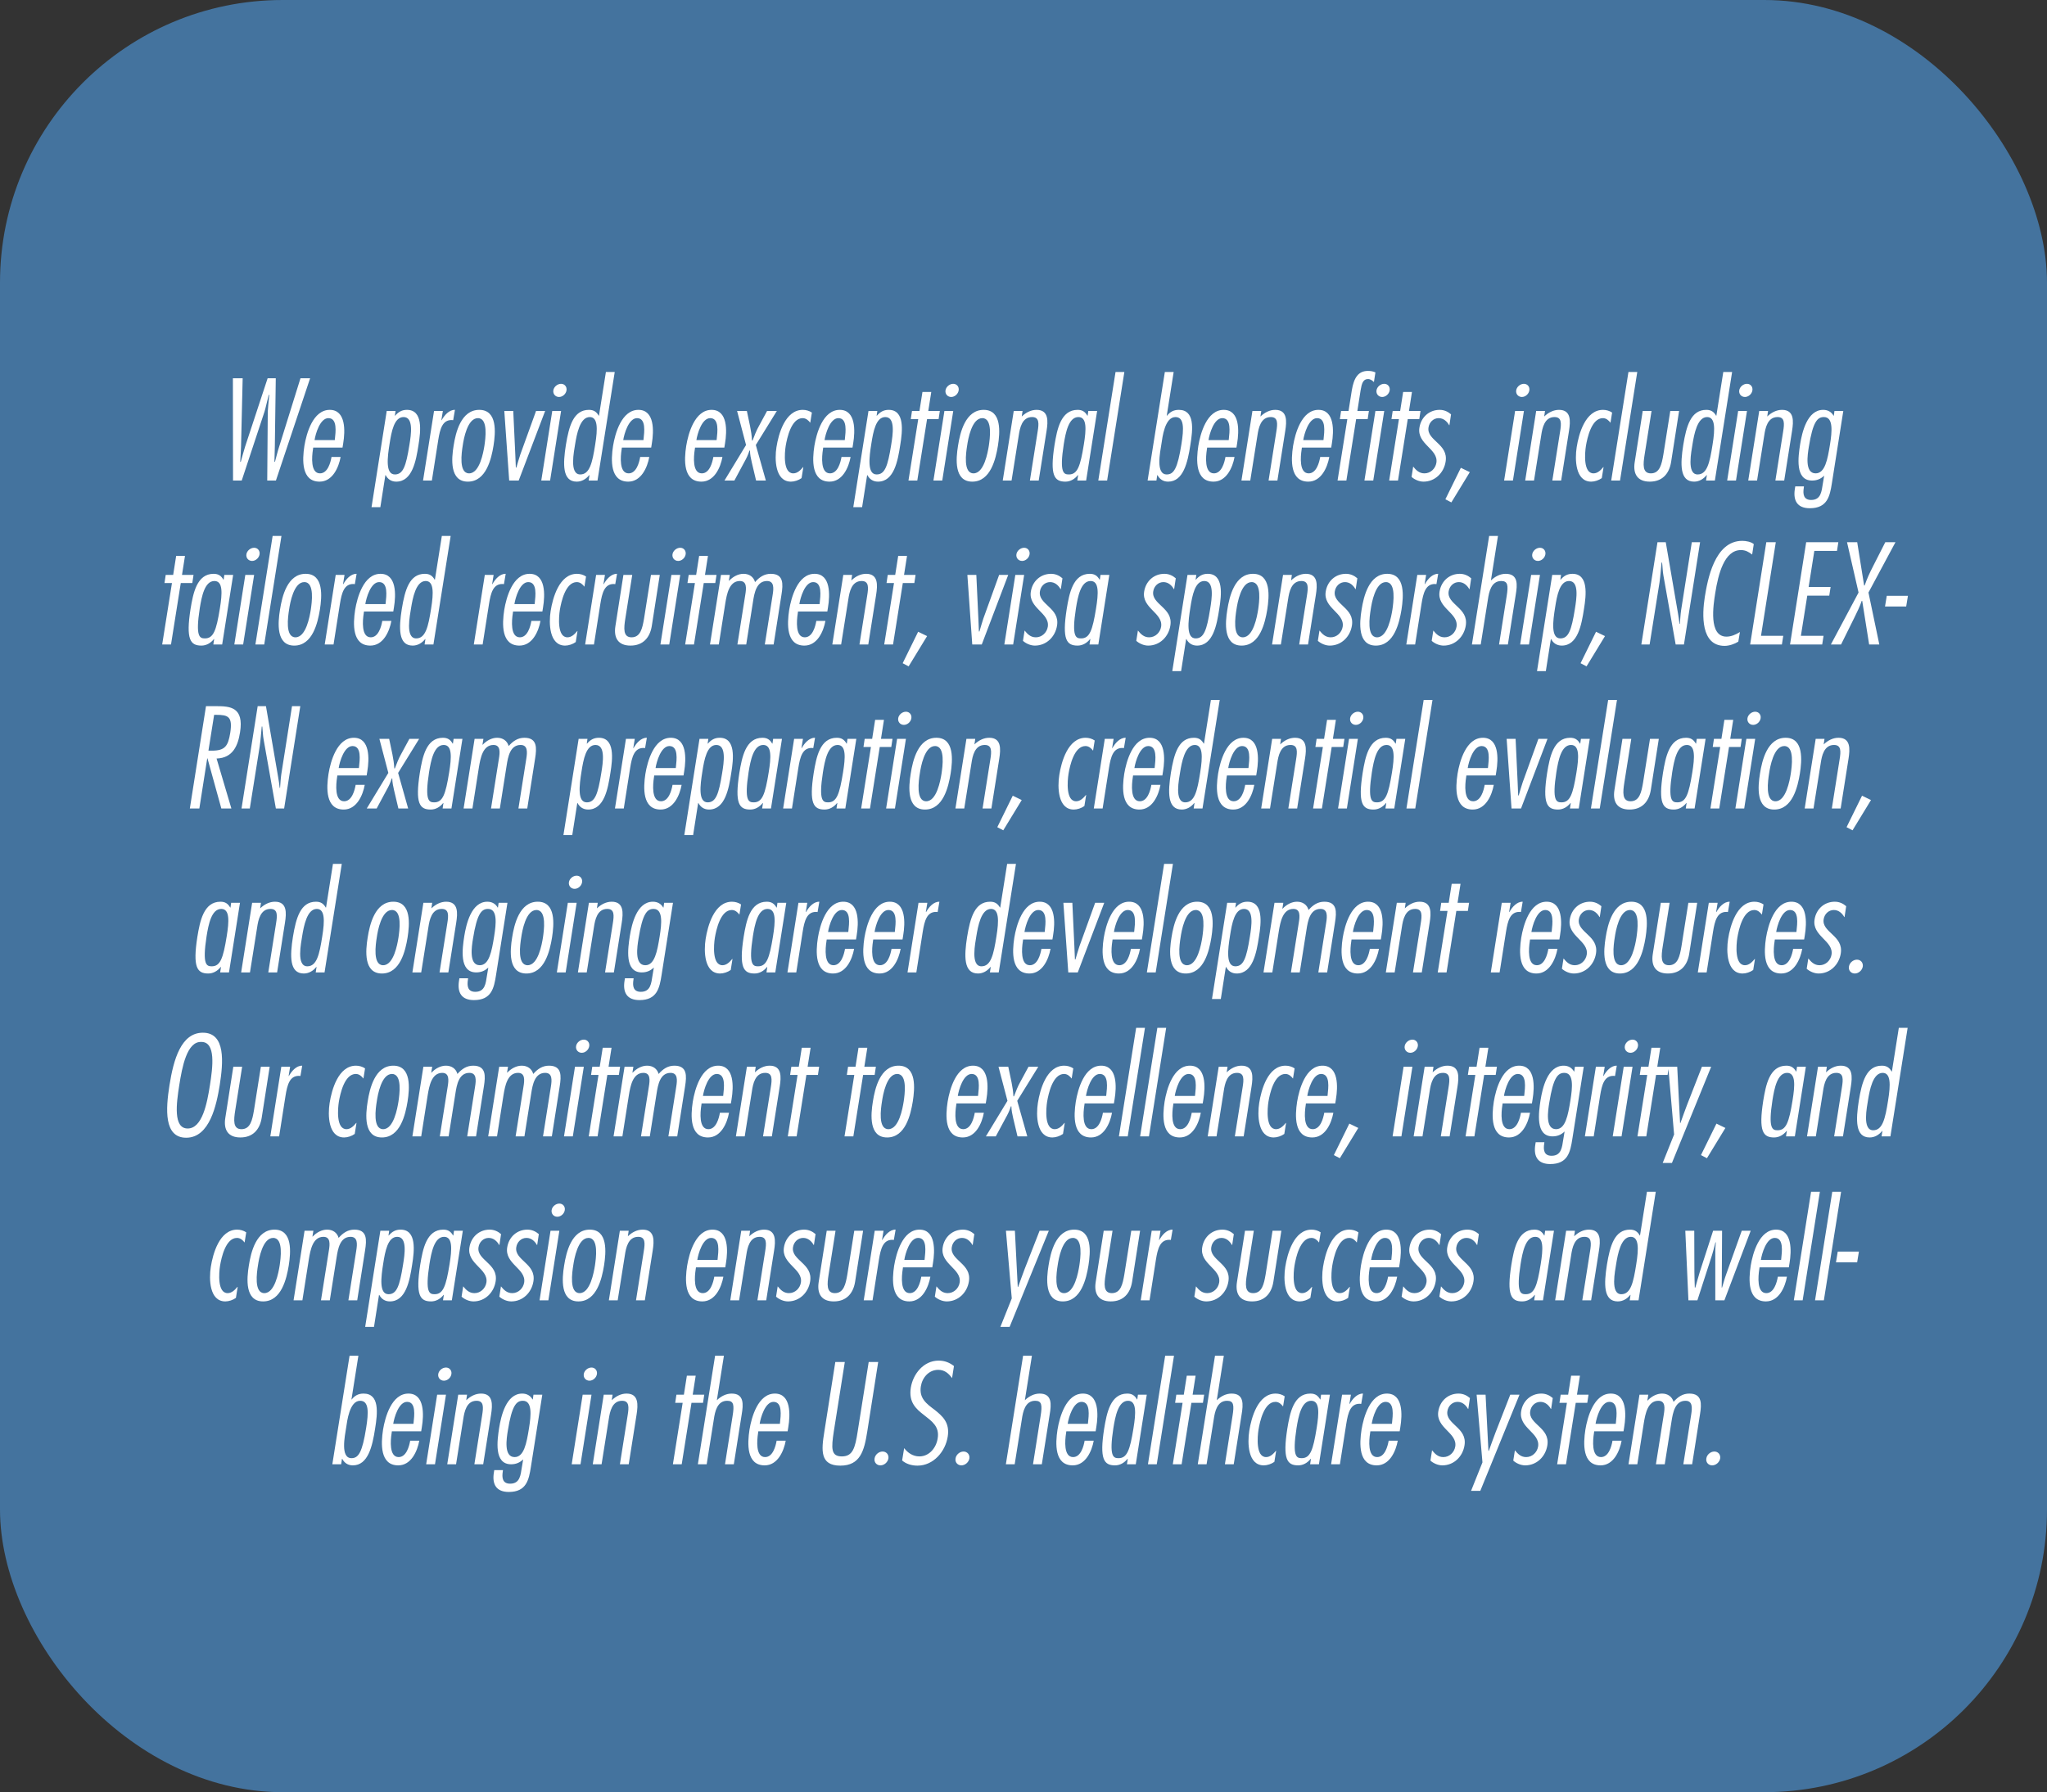 <svg width="362" height="317" viewBox="0 0 362 317" fill="none" xmlns="http://www.w3.org/2000/svg">
<rect x="0" y="0" width="362" height="317" fill="#333333" stroke="none"/>
<rect width="362" height="317" rx="50" fill="#44739E"/>
<path d="M54.842 66.904L48.794 85H47.258L47.354 72.808C47.378 72.184 47.522 70.84 47.618 69.856H47.522C47.258 70.84 46.97 72.208 46.778 72.808L42.746 85H41.21L41.186 66.904H42.914L42.626 79C42.602 79.888 42.53 80.8 42.482 81.688H42.578C42.842 80.8 43.058 79.888 43.346 79L47.33 66.904H48.77L48.602 79C48.578 79.888 48.554 80.8 48.53 81.688H48.626C48.866 80.8 49.082 79.888 49.37 79L53.138 66.904H54.842ZM55.628 77.848H59.204L59.228 77.632C59.348 76.456 59.708 73.96 58.076 73.96C56.588 73.96 55.796 76.744 55.628 77.848ZM60.572 79.168H55.388L55.34 79.528C55.148 80.752 54.884 83.728 56.588 83.728C57.956 83.728 58.46 81.808 58.628 80.824H60.236C59.9 82.696 58.796 85.192 56.516 85.192C53.276 85.192 53.444 81.352 53.828 78.88C54.188 76.672 55.34 72.496 58.316 72.496C61.196 72.496 61.052 76.264 60.692 78.424L60.572 79.168ZM69.831 83.92C71.271 83.92 71.799 82.504 72.399 78.712C72.711 76.816 73.167 73.768 71.367 73.768C69.711 73.768 69.231 76.312 68.895 78.496C68.511 80.872 68.127 83.92 69.831 83.92ZM69.951 72.688L69.831 73.528H69.879C70.455 72.856 71.079 72.496 71.967 72.496C74.823 72.496 74.415 76.216 74.007 78.712C73.575 81.496 72.927 85.192 70.071 85.192C69.183 85.192 68.559 84.736 68.199 84.04H68.151L67.263 89.704H65.703L68.391 72.688H69.951ZM78.318 72.688L78.054 74.32H78.102C78.582 73.456 79.422 72.472 80.454 72.496L80.142 74.32L79.854 74.296C78.246 74.296 77.814 75.856 77.502 77.824L76.374 85H74.814L76.758 72.688H78.318ZM84.756 72.496C87.996 72.496 87.636 76.528 87.276 78.832C86.892 81.16 85.98 85.192 82.74 85.192C79.5 85.192 79.836 81.16 80.22 78.832C80.58 76.528 81.516 72.496 84.756 72.496ZM84.516 73.96C82.644 73.96 81.996 77.656 81.828 78.832C81.636 80.032 81.084 83.728 82.956 83.728C84.828 83.728 85.476 80.032 85.668 78.832C85.836 77.656 86.388 73.96 84.516 73.96ZM96.407 72.688L91.727 85H90.047L89.183 72.688H90.767L91.127 80.392C91.175 81.16 91.175 81.928 91.223 82.696H91.319C91.535 81.928 91.775 81.136 92.015 80.392L94.799 72.688H96.407ZM99.225 72.688L97.281 85H95.721L97.665 72.688H99.225ZM100.185 69.04C100.089 69.688 99.489 70.216 98.865 70.216C98.217 70.216 97.761 69.688 97.857 69.04C97.953 68.416 98.577 67.888 99.225 67.888C99.849 67.888 100.281 68.416 100.185 69.04ZM105.255 78.64C105.711 75.832 105.735 73.768 104.295 73.768C102.543 73.768 101.991 76.84 101.703 78.592C101.535 79.744 100.623 83.92 102.615 83.92C104.271 83.92 104.751 81.88 105.255 78.64ZM104.103 85L104.247 84.04H104.199C103.647 84.736 102.879 85.192 101.991 85.192C99.423 85.192 99.543 82.072 100.071 78.712C100.623 75.352 101.415 72.496 104.151 72.496C105.015 72.496 105.495 72.856 105.879 73.528H105.927L107.151 65.8H108.711L105.663 85H104.103ZM110.214 77.848H113.79L113.814 77.632C113.934 76.456 114.294 73.96 112.662 73.96C111.174 73.96 110.382 76.744 110.214 77.848ZM115.158 79.168H109.974L109.926 79.528C109.734 80.752 109.47 83.728 111.174 83.728C112.542 83.728 113.046 81.808 113.214 80.824H114.822C114.486 82.696 113.382 85.192 111.102 85.192C107.862 85.192 108.03 81.352 108.414 78.88C108.774 76.672 109.926 72.496 112.902 72.496C115.782 72.496 115.638 76.264 115.278 78.424L115.158 79.168ZM123.152 77.848H126.728L126.752 77.632C126.872 76.456 127.232 73.96 125.6 73.96C124.112 73.96 123.32 76.744 123.152 77.848ZM128.096 79.168H122.912L122.864 79.528C122.672 80.752 122.408 83.728 124.112 83.728C125.48 83.728 125.984 81.808 126.152 80.824H127.76C127.424 82.696 126.32 85.192 124.04 85.192C120.8 85.192 120.968 81.352 121.352 78.88C121.712 76.672 122.864 72.496 125.84 72.496C128.72 72.496 128.576 76.264 128.216 78.424L128.096 79.168ZM137.382 72.688L133.662 78.712L135.438 85H133.71L132.942 81.76C132.798 81.088 132.63 80.416 132.63 79.696H132.534C132.318 80.416 131.982 81.112 131.598 81.784L129.87 85H128.118L131.934 78.712L130.35 72.688H132.078L132.654 75.424C132.822 76.24 132.942 77.056 132.99 77.92H133.086C133.422 77.056 133.734 76.192 134.214 75.352L135.654 72.688H137.382ZM143.576 72.976L143.288 74.776C142.976 74.368 142.544 73.96 141.944 73.96C139.928 73.96 139.184 77.464 138.944 78.88C138.752 80.104 138.44 83.728 140.288 83.728C141.008 83.728 141.56 83.176 142.016 82.624H142.064L141.752 84.568C141.224 84.952 140.48 85.192 139.88 85.192C137.048 85.192 136.976 81.208 137.312 79.096C137.672 76.768 138.848 72.496 141.968 72.496C142.544 72.496 143.12 72.664 143.576 72.976ZM145.816 77.848H149.392L149.416 77.632C149.536 76.456 149.896 73.96 148.264 73.96C146.776 73.96 145.984 76.744 145.816 77.848ZM150.76 79.168H145.576L145.528 79.528C145.336 80.752 145.072 83.728 146.776 83.728C148.144 83.728 148.648 81.808 148.816 80.824H150.424C150.088 82.696 148.984 85.192 146.704 85.192C143.464 85.192 143.632 81.352 144.016 78.88C144.376 76.672 145.528 72.496 148.504 72.496C151.384 72.496 151.24 76.264 150.88 78.424L150.76 79.168ZM155.027 83.92C156.467 83.92 156.995 82.504 157.595 78.712C157.907 76.816 158.363 73.768 156.562 73.768C154.907 73.768 154.427 76.312 154.09 78.496C153.707 80.872 153.323 83.92 155.027 83.92ZM155.147 72.688L155.027 73.528H155.075C155.651 72.856 156.275 72.496 157.163 72.496C160.019 72.496 159.611 76.216 159.203 78.712C158.771 81.496 158.123 85.192 155.267 85.192C154.379 85.192 153.755 84.736 153.395 84.04H153.347L152.459 89.704H150.899L153.587 72.688H155.147ZM166.202 72.688L165.986 74.128H163.946L162.218 85H160.658L162.386 74.128H161.066L161.282 72.688H162.602L163.13 69.328H164.69L164.162 72.688H166.202ZM168.576 72.688L166.632 85H165.072L167.016 72.688H168.576ZM169.536 69.04C169.44 69.688 168.84 70.216 168.216 70.216C167.568 70.216 167.112 69.688 167.208 69.04C167.304 68.416 167.928 67.888 168.576 67.888C169.2 67.888 169.632 68.416 169.536 69.04ZM173.959 72.496C177.199 72.496 176.839 76.528 176.479 78.832C176.095 81.16 175.183 85.192 171.943 85.192C168.703 85.192 169.039 81.16 169.423 78.832C169.783 76.528 170.719 72.496 173.959 72.496ZM173.719 73.96C171.847 73.96 171.199 77.656 171.031 78.832C170.839 80.032 170.287 83.728 172.159 83.728C174.031 83.728 174.679 80.032 174.871 78.832C175.039 77.656 175.591 73.96 173.719 73.96ZM180.834 72.688L180.69 73.672C181.434 72.952 182.346 72.496 183.306 72.496C185.49 72.496 185.346 74.512 185.082 76.192L183.69 85H182.13L183.498 76.36C183.738 74.896 183.81 73.768 182.514 73.768C180.738 73.768 180.354 75.712 180.162 77.008L178.89 85H177.33L179.274 72.688H180.834ZM191.669 78.64C192.101 75.976 192.245 73.768 190.709 73.768C188.981 73.768 188.453 76.504 188.117 78.592C187.325 83.68 188.117 83.92 189.029 83.92C190.541 83.92 191.045 82.504 191.669 78.64ZM194.021 72.688L192.077 85H190.517L190.661 84.04H190.613C190.061 84.736 189.293 85.192 188.405 85.192C186.437 85.192 185.645 84.088 186.485 78.712C186.941 75.952 187.589 72.496 190.565 72.496C191.429 72.496 191.909 72.856 192.293 73.528H192.341L192.461 72.688H194.021ZM198.836 65.8L195.788 85H194.228L197.276 65.8H198.836ZM206.331 83.92C207.603 83.92 208.251 82.816 208.923 78.592C209.379 75.784 209.427 73.768 207.867 73.768C205.971 73.768 205.563 77.392 205.395 78.496C205.155 80.008 204.339 83.92 206.331 83.92ZM202.947 85L205.995 65.8H207.555L206.331 73.528H206.379C206.931 72.832 207.579 72.496 208.467 72.496C211.323 72.496 210.963 75.928 210.507 78.712C210.027 81.832 209.259 85.192 206.571 85.192C205.683 85.192 205.059 84.736 204.699 84.04H204.651L204.507 85H202.947ZM213.714 77.848H217.29L217.314 77.632C217.434 76.456 217.794 73.96 216.162 73.96C214.674 73.96 213.882 76.744 213.714 77.848ZM218.658 79.168H213.474L213.426 79.528C213.234 80.752 212.97 83.728 214.674 83.728C216.042 83.728 216.546 81.808 216.714 80.824H218.322C217.986 82.696 216.882 85.192 214.602 85.192C211.362 85.192 211.53 81.352 211.914 78.88C212.274 76.672 213.426 72.496 216.402 72.496C219.282 72.496 219.138 76.264 218.778 78.424L218.658 79.168ZM223.045 72.688L222.901 73.672C223.645 72.952 224.557 72.496 225.517 72.496C227.701 72.496 227.557 74.512 227.293 76.192L225.901 85H224.341L225.709 76.36C225.949 74.896 226.021 73.768 224.725 73.768C222.949 73.768 222.565 75.712 222.373 77.008L221.101 85H219.541L221.485 72.688H223.045ZM230.472 77.848H234.048L234.072 77.632C234.192 76.456 234.552 73.96 232.92 73.96C231.432 73.96 230.64 76.744 230.472 77.848ZM235.416 79.168H230.232L230.184 79.528C229.992 80.752 229.728 83.728 231.432 83.728C232.8 83.728 233.304 81.808 233.472 80.824H235.08C234.744 82.696 233.64 85.192 231.36 85.192C228.12 85.192 228.288 81.352 228.672 78.88C229.032 76.672 230.184 72.496 233.16 72.496C236.04 72.496 235.896 76.264 235.536 78.424L235.416 79.168ZM242.083 72.688L241.867 74.128H239.827L238.099 85H236.539L238.267 74.128H236.947L237.163 72.688H238.483L239.059 69.04C239.419 66.88 240.163 65.608 241.915 65.608C242.371 65.608 242.851 65.68 243.235 65.872L242.971 67.576C242.683 67.312 242.371 67.048 241.915 67.048C241.051 67.048 240.811 67.84 240.619 69.016L240.043 72.688H242.083ZM244.795 72.688L242.851 85H241.291L243.235 72.688H244.795ZM245.755 69.04C245.659 69.688 245.059 70.216 244.435 70.216C243.787 70.216 243.331 69.688 243.427 69.04C243.523 68.416 244.147 67.888 244.795 67.888C245.419 67.888 245.851 68.416 245.755 69.04ZM251.21 72.688L250.993 74.128H248.954L247.226 85H245.666L247.394 74.128H246.074L246.29 72.688H247.61L248.138 69.328H249.698L249.17 72.688H251.21ZM256.609 73.288L256.321 75.208H256.273C255.913 74.56 255.289 73.96 254.425 73.96C253.489 73.96 252.769 74.68 252.625 75.592C252.433 76.768 253.345 77.488 254.185 78.304C255.073 79.144 255.913 80.056 255.649 81.664C255.337 83.632 253.777 85.192 251.737 85.192C250.969 85.192 250.153 84.832 249.625 84.352L249.913 82.528C250.417 83.152 250.969 83.728 251.905 83.728C252.985 83.728 253.849 82.888 254.017 81.856C254.209 80.632 253.345 79.816 252.481 78.928C251.641 78.064 250.777 77.104 251.017 75.64C251.305 73.792 252.745 72.496 254.593 72.496C255.385 72.496 256.057 72.808 256.609 73.288ZM259.928 83.512L256.664 88.864L255.608 88.312L258.344 82.744L259.928 83.512ZM269.498 72.688L267.554 85H265.994L267.938 72.688H269.498ZM270.458 69.04C270.362 69.688 269.762 70.216 269.138 70.216C268.49 70.216 268.034 69.688 268.13 69.04C268.226 68.416 268.85 67.888 269.498 67.888C270.122 67.888 270.554 68.416 270.458 69.04ZM273.225 72.688L273.081 73.672C273.825 72.952 274.737 72.496 275.697 72.496C277.881 72.496 277.737 74.512 277.473 76.192L276.081 85H274.521L275.889 76.36C276.129 74.896 276.201 73.768 274.905 73.768C273.129 73.768 272.745 75.712 272.553 77.008L271.281 85H269.721L271.665 72.688H273.225ZM285.092 72.976L284.804 74.776C284.492 74.368 284.06 73.96 283.46 73.96C281.444 73.96 280.7 77.464 280.46 78.88C280.268 80.104 279.956 83.728 281.804 83.728C282.524 83.728 283.076 83.176 283.532 82.624H283.58L283.268 84.568C282.74 84.952 281.996 85.192 281.396 85.192C278.564 85.192 278.492 81.208 278.828 79.096C279.188 76.768 280.364 72.496 283.484 72.496C284.06 72.496 284.636 72.664 285.092 72.976ZM289.54 65.8L286.492 85H284.932L287.98 65.8H289.54ZM290.506 72.688H292.066L290.842 80.416C290.578 82.096 290.41 83.728 291.946 83.728C293.53 83.728 293.866 82.096 294.154 80.416L295.378 72.688H296.938L295.522 81.736C295.186 83.8 293.962 85.192 291.754 85.192C289.57 85.192 288.754 83.824 289.09 81.736L290.506 72.688ZM302.857 78.64C303.313 75.832 303.337 73.768 301.897 73.768C300.145 73.768 299.593 76.84 299.305 78.592C299.137 79.744 298.225 83.92 300.217 83.92C301.873 83.92 302.353 81.88 302.857 78.64ZM301.705 85L301.849 84.04H301.801C301.249 84.736 300.481 85.192 299.593 85.192C297.025 85.192 297.145 82.072 297.673 78.712C298.225 75.352 299.017 72.496 301.753 72.496C302.617 72.496 303.097 72.856 303.481 73.528H303.529L304.753 65.8H306.313L303.265 85H301.705ZM308.943 72.688L306.999 85H305.439L307.383 72.688H308.943ZM309.903 69.04C309.807 69.688 309.207 70.216 308.583 70.216C307.935 70.216 307.479 69.688 307.575 69.04C307.671 68.416 308.295 67.888 308.943 67.888C309.567 67.888 309.999 68.416 309.903 69.04ZM312.67 72.688L312.526 73.672C313.27 72.952 314.182 72.496 315.142 72.496C317.326 72.496 317.182 74.512 316.918 76.192L315.526 85H313.966L315.334 76.36C315.574 74.896 315.646 73.768 314.35 73.768C312.574 73.768 312.19 75.712 311.998 77.008L310.726 85H309.166L311.11 72.688H312.67ZM319.881 79.048C319.665 80.392 319.113 83.728 321.081 83.728C322.737 83.728 323.193 81.304 323.625 78.616C323.985 76.36 324.249 73.768 322.545 73.768C321.417 73.768 320.601 74.536 319.881 79.048ZM325.977 72.688L323.961 85.456C323.601 87.76 323.169 89.896 320.049 89.896C317.889 89.896 317.073 88.6 317.409 86.488L317.481 86.032H319.017L318.993 86.248C318.801 87.4 318.945 88.432 320.289 88.432C322.041 88.432 322.137 86.896 322.353 85.576L322.593 84.136C321.969 84.736 321.273 85 320.457 85C317.385 85 318.009 80.752 318.345 78.568C318.681 76.504 319.569 72.496 322.425 72.496C323.265 72.496 323.889 72.88 324.249 73.528H324.297L324.417 72.688H325.977ZM34.225 101.688L34.009 103.128H31.969L30.241 114H28.681L30.409 103.128H29.089L29.305 101.688H30.625L31.153 98.328H32.713L32.185 101.688H34.225ZM38.88 107.64C39.312 104.976 39.456 102.768 37.92 102.768C36.192 102.768 35.664 105.504 35.328 107.592C34.536 112.68 35.328 112.92 36.24 112.92C37.752 112.92 38.256 111.504 38.88 107.64ZM41.232 101.688L39.288 114H37.728L37.872 113.04H37.824C37.272 113.736 36.504 114.192 35.616 114.192C33.648 114.192 32.856 113.088 33.696 107.712C34.152 104.952 34.8 101.496 37.776 101.496C38.64 101.496 39.12 101.856 39.504 102.528H39.552L39.672 101.688H41.232ZM44.943 101.688L42.999 114H41.439L43.383 101.688H44.943ZM45.903 98.04C45.807 98.688 45.207 99.216 44.583 99.216C43.935 99.216 43.479 98.688 43.575 98.04C43.671 97.416 44.295 96.888 44.943 96.888C45.567 96.888 45.999 97.416 45.903 98.04ZM49.774 94.8L46.726 114H45.166L48.214 94.8H49.774ZM54.053 101.496C57.292 101.496 56.932 105.528 56.572 107.832C56.188 110.16 55.276 114.192 52.036 114.192C48.797 114.192 49.133 110.16 49.517 107.832C49.877 105.528 50.812 101.496 54.053 101.496ZM53.812 102.96C51.941 102.96 51.292 106.656 51.124 107.832C50.932 109.032 50.38 112.728 52.252 112.728C54.124 112.728 54.773 109.032 54.965 107.832C55.133 106.656 55.684 102.96 53.812 102.96ZM60.928 101.688L60.664 103.32H60.712C61.192 102.456 62.032 101.472 63.064 101.496L62.752 103.32L62.464 103.296C60.856 103.296 60.424 104.856 60.112 106.824L58.984 114H57.424L59.368 101.688H60.928ZM64.605 106.848H68.181L68.205 106.632C68.325 105.456 68.685 102.96 67.053 102.96C65.565 102.96 64.773 105.744 64.605 106.848ZM69.549 108.168H64.365L64.317 108.528C64.125 109.752 63.861 112.728 65.565 112.728C66.933 112.728 67.437 110.808 67.605 109.824H69.213C68.877 111.696 67.773 114.192 65.493 114.192C62.253 114.192 62.421 110.352 62.805 107.88C63.165 105.672 64.317 101.496 67.293 101.496C70.173 101.496 70.029 105.264 69.669 107.424L69.549 108.168ZM76.24 107.64C76.696 104.832 76.72 102.768 75.28 102.768C73.528 102.768 72.976 105.84 72.688 107.592C72.52 108.744 71.608 112.92 73.6 112.92C75.256 112.92 75.736 110.88 76.24 107.64ZM75.088 114L75.232 113.04H75.184C74.632 113.736 73.864 114.192 72.976 114.192C70.408 114.192 70.528 111.072 71.056 107.712C71.608 104.352 72.4 101.496 75.136 101.496C76 101.496 76.48 101.856 76.864 102.528H76.912L78.136 94.8H79.696L76.648 114H75.088ZM87.295 101.688L87.031 103.32H87.079C87.559 102.456 88.399 101.472 89.431 101.496L89.119 103.32L88.831 103.296C87.223 103.296 86.791 104.856 86.479 106.824L85.351 114H83.791L85.735 101.688H87.295ZM90.972 106.848H94.548L94.572 106.632C94.692 105.456 95.052 102.96 93.42 102.96C91.932 102.96 91.14 105.744 90.972 106.848ZM95.916 108.168H90.732L90.684 108.528C90.492 109.752 90.228 112.728 91.932 112.728C93.3 112.728 93.804 110.808 93.972 109.824H95.58C95.244 111.696 94.14 114.192 91.86 114.192C88.62 114.192 88.788 110.352 89.172 107.88C89.532 105.672 90.684 101.496 93.66 101.496C96.54 101.496 96.396 105.264 96.036 107.424L95.916 108.168ZM103.639 101.976L103.351 103.776C103.039 103.368 102.607 102.96 102.007 102.96C99.991 102.96 99.247 106.464 99.007 107.88C98.815 109.104 98.503 112.728 100.351 112.728C101.071 112.728 101.623 112.176 102.079 111.624H102.127L101.815 113.568C101.287 113.952 100.543 114.192 99.943 114.192C97.111 114.192 97.039 110.208 97.375 108.096C97.735 105.768 98.911 101.496 102.031 101.496C102.607 101.496 103.183 101.664 103.639 101.976ZM106.982 101.688L106.718 103.32H106.766C107.246 102.456 108.086 101.472 109.118 101.496L108.806 103.32L108.518 103.296C106.91 103.296 106.478 104.856 106.166 106.824L105.038 114H103.478L105.422 101.688H106.982ZM110.248 101.688H111.808L110.584 109.416C110.32 111.096 110.152 112.728 111.688 112.728C113.272 112.728 113.608 111.096 113.896 109.416L115.12 101.688H116.68L115.264 110.736C114.928 112.8 113.704 114.192 111.496 114.192C109.312 114.192 108.496 112.824 108.832 110.736L110.248 101.688ZM120.295 101.688L118.351 114H116.791L118.735 101.688H120.295ZM121.255 98.04C121.159 98.688 120.559 99.216 119.935 99.216C119.287 99.216 118.831 98.688 118.927 98.04C119.023 97.416 119.647 96.888 120.295 96.888C120.919 96.888 121.351 97.416 121.255 98.04ZM126.71 101.688L126.493 103.128H124.454L122.726 114H121.166L122.894 103.128H121.574L121.79 101.688H123.11L123.638 98.328H125.198L124.67 101.688H126.71ZM129.061 101.688L128.893 102.72H128.941C129.613 102 130.549 101.496 131.485 101.496C132.493 101.496 133.261 102.024 133.525 102.96C134.317 102.048 135.181 101.496 136.309 101.496C138.613 101.496 138.493 103.32 138.205 105.144L136.813 114H135.253L136.645 105.192C136.837 104.016 136.909 102.768 135.637 102.768C133.789 102.768 133.405 104.856 133.165 106.416L131.965 114H130.405L131.797 105.216C131.989 104.064 132.109 102.768 130.837 102.768C128.941 102.768 128.533 105.12 128.269 106.68L127.117 114H125.557L127.501 101.688H129.061ZM141.363 106.848H144.939L144.963 106.632C145.083 105.456 145.443 102.96 143.811 102.96C142.323 102.96 141.531 105.744 141.363 106.848ZM146.307 108.168H141.123L141.075 108.528C140.883 109.752 140.619 112.728 142.323 112.728C143.691 112.728 144.195 110.808 144.363 109.824H145.971C145.635 111.696 144.531 114.192 142.251 114.192C139.011 114.192 139.179 110.352 139.563 107.88C139.923 105.672 141.075 101.496 144.051 101.496C146.931 101.496 146.787 105.264 146.427 107.424L146.307 108.168ZM150.693 101.688L150.549 102.672C151.293 101.952 152.205 101.496 153.165 101.496C155.349 101.496 155.205 103.512 154.941 105.192L153.549 114H151.989L153.357 105.36C153.597 103.896 153.669 102.768 152.373 102.768C150.597 102.768 150.213 104.712 150.021 106.008L148.749 114H147.189L149.133 101.688H150.693ZM161.913 101.688L161.697 103.128H159.657L157.929 114H156.369L158.097 103.128H156.777L156.993 101.688H158.313L158.841 98.328H160.401L159.873 101.688H161.913ZM163.952 112.512L160.688 117.864L159.632 117.312L162.368 111.744L163.952 112.512ZM178.298 101.688L173.618 114H171.938L171.074 101.688H172.658L173.018 109.392C173.066 110.16 173.066 110.928 173.114 111.696H173.21C173.426 110.928 173.666 110.136 173.906 109.392L176.69 101.688H178.298ZM181.115 101.688L179.171 114H177.611L179.555 101.688H181.115ZM182.075 98.04C181.979 98.688 181.379 99.216 180.755 99.216C180.107 99.216 179.651 98.688 179.747 98.04C179.843 97.416 180.467 96.888 181.115 96.888C181.739 96.888 182.171 97.416 182.075 98.04ZM187.89 102.288L187.602 104.208H187.554C187.194 103.56 186.57 102.96 185.706 102.96C184.77 102.96 184.05 103.68 183.906 104.592C183.714 105.768 184.626 106.488 185.466 107.304C186.354 108.144 187.194 109.056 186.93 110.664C186.618 112.632 185.058 114.192 183.018 114.192C182.25 114.192 181.434 113.832 180.906 113.352L181.194 111.528C181.698 112.152 182.25 112.728 183.186 112.728C184.266 112.728 185.13 111.888 185.298 110.856C185.49 109.632 184.626 108.816 183.762 107.928C182.922 107.064 182.058 106.104 182.298 104.64C182.586 102.792 184.026 101.496 185.874 101.496C186.666 101.496 187.338 101.808 187.89 102.288ZM193.826 107.64C194.258 104.976 194.402 102.768 192.866 102.768C191.138 102.768 190.61 105.504 190.274 107.592C189.482 112.68 190.274 112.92 191.186 112.92C192.698 112.92 193.202 111.504 193.826 107.64ZM196.178 101.688L194.234 114H192.674L192.818 113.04H192.77C192.218 113.736 191.45 114.192 190.562 114.192C188.594 114.192 187.802 113.088 188.642 107.712C189.098 104.952 189.746 101.496 192.722 101.496C193.586 101.496 194.066 101.856 194.45 102.528H194.498L194.618 101.688H196.178ZM207.929 102.288L207.641 104.208H207.593C207.233 103.56 206.609 102.96 205.745 102.96C204.809 102.96 204.089 103.68 203.945 104.592C203.753 105.768 204.665 106.488 205.505 107.304C206.393 108.144 207.233 109.056 206.969 110.664C206.657 112.632 205.097 114.192 203.057 114.192C202.289 114.192 201.473 113.832 200.945 113.352L201.233 111.528C201.737 112.152 202.289 112.728 203.225 112.728C204.305 112.728 205.169 111.888 205.337 110.856C205.529 109.632 204.665 108.816 203.801 107.928C202.961 107.064 202.097 106.104 202.337 104.64C202.625 102.792 204.065 101.496 205.913 101.496C206.705 101.496 207.377 101.808 207.929 102.288ZM211.441 112.92C212.881 112.92 213.409 111.504 214.009 107.712C214.321 105.816 214.777 102.768 212.977 102.768C211.321 102.768 210.841 105.312 210.505 107.496C210.121 109.872 209.737 112.92 211.441 112.92ZM211.561 101.688L211.441 102.528H211.489C212.065 101.856 212.689 101.496 213.577 101.496C216.433 101.496 216.025 105.216 215.617 107.712C215.185 110.496 214.537 114.192 211.681 114.192C210.793 114.192 210.169 113.736 209.809 113.04H209.761L208.873 118.704H207.313L210.001 101.688H211.561ZM221.584 101.496C224.824 101.496 224.464 105.528 224.104 107.832C223.72 110.16 222.808 114.192 219.568 114.192C216.328 114.192 216.664 110.16 217.048 107.832C217.408 105.528 218.344 101.496 221.584 101.496ZM221.344 102.96C219.472 102.96 218.824 106.656 218.656 107.832C218.464 109.032 217.912 112.728 219.784 112.728C221.656 112.728 222.304 109.032 222.496 107.832C222.664 106.656 223.216 102.96 221.344 102.96ZM228.459 101.688L228.315 102.672C229.059 101.952 229.971 101.496 230.931 101.496C233.115 101.496 232.971 103.512 232.707 105.192L231.315 114H229.755L231.123 105.36C231.363 103.896 231.435 102.768 230.139 102.768C228.363 102.768 227.979 104.712 227.787 106.008L226.515 114H224.955L226.899 101.688H228.459ZM240.038 102.288L239.75 104.208H239.702C239.342 103.56 238.718 102.96 237.854 102.96C236.918 102.96 236.198 103.68 236.054 104.592C235.862 105.768 236.774 106.488 237.614 107.304C238.502 108.144 239.342 109.056 239.078 110.664C238.766 112.632 237.206 114.192 235.166 114.192C234.398 114.192 233.582 113.832 233.054 113.352L233.342 111.528C233.846 112.152 234.398 112.728 235.334 112.728C236.414 112.728 237.278 111.888 237.446 110.856C237.638 109.632 236.774 108.816 235.91 107.928C235.07 107.064 234.206 106.104 234.446 104.64C234.734 102.792 236.174 101.496 238.022 101.496C238.814 101.496 239.486 101.808 240.038 102.288ZM245.326 101.496C248.566 101.496 248.206 105.528 247.846 107.832C247.462 110.16 246.55 114.192 243.31 114.192C240.07 114.192 240.406 110.16 240.79 107.832C241.15 105.528 242.086 101.496 245.326 101.496ZM245.086 102.96C243.214 102.96 242.566 106.656 242.398 107.832C242.206 109.032 241.654 112.728 243.526 112.728C245.398 112.728 246.046 109.032 246.238 107.832C246.406 106.656 246.958 102.96 245.086 102.96ZM252.201 101.688L251.937 103.32H251.985C252.465 102.456 253.305 101.472 254.337 101.496L254.025 103.32L253.737 103.296C252.129 103.296 251.697 104.856 251.385 106.824L250.257 114H248.697L250.641 101.688H252.201ZM260.171 102.288L259.883 104.208H259.835C259.475 103.56 258.851 102.96 257.987 102.96C257.051 102.96 256.331 103.68 256.187 104.592C255.995 105.768 256.907 106.488 257.747 107.304C258.635 108.144 259.475 109.056 259.211 110.664C258.899 112.632 257.339 114.192 255.299 114.192C254.531 114.192 253.715 113.832 253.187 113.352L253.475 111.528C253.979 112.152 254.531 112.728 255.467 112.728C256.547 112.728 257.411 111.888 257.579 110.856C257.771 109.632 256.907 108.816 256.043 107.928C255.203 107.064 254.339 106.104 254.579 104.64C254.867 102.792 256.307 101.496 258.155 101.496C258.947 101.496 259.619 101.808 260.171 102.288ZM264.907 94.8L263.659 102.672C264.403 101.952 265.315 101.496 266.275 101.496C268.531 101.496 268.339 103.464 268.051 105.192L266.659 114H265.099L266.443 105.456C266.755 103.536 266.659 102.768 265.483 102.768C263.707 102.768 263.323 104.712 263.131 106.008L261.859 114H260.299L263.347 94.8H264.907ZM272.334 101.688L270.39 114H268.83L270.774 101.688H272.334ZM273.294 98.04C273.198 98.688 272.598 99.216 271.974 99.216C271.326 99.216 270.87 98.688 270.966 98.04C271.062 97.416 271.686 96.888 272.334 96.888C272.958 96.888 273.39 97.416 273.294 98.04ZM275.941 112.92C277.381 112.92 277.909 111.504 278.509 107.712C278.821 105.816 279.277 102.768 277.477 102.768C275.821 102.768 275.341 105.312 275.005 107.496C274.621 109.872 274.237 112.92 275.941 112.92ZM276.061 101.688L275.941 102.528H275.989C276.565 101.856 277.189 101.496 278.077 101.496C280.933 101.496 280.525 105.216 280.117 107.712C279.685 110.496 279.037 114.192 276.181 114.192C275.293 114.192 274.669 113.736 274.309 113.04H274.261L273.373 118.704H271.813L274.501 101.688H276.061ZM283.835 112.512L280.571 117.864L279.514 117.312L282.251 111.744L283.835 112.512ZM300.652 95.904L297.796 114H296.332L294.172 101.832C294.028 101.088 294.028 100.272 293.932 99.504H293.836C293.716 100.68 293.644 101.832 293.476 103.008L291.724 114H290.26L293.116 95.904H294.58L296.74 108.48C296.86 109.104 296.932 109.728 297.004 110.352H297.076C297.148 109.56 297.172 108.744 297.292 107.952L299.188 95.904H300.652ZM307.698 111.792L307.41 113.496C306.714 113.928 305.778 114.24 304.986 114.24C300.738 114.24 301.002 108.696 301.482 105.6C301.962 102.672 303.162 95.664 308.106 95.664C308.778 95.664 309.666 95.832 310.146 96.24L309.858 98.088C309.258 97.632 308.706 97.296 307.866 97.296C304.938 97.296 303.858 101.544 303.33 104.904C302.994 107.016 302.106 112.608 305.322 112.608C306.138 112.608 306.978 112.248 307.698 111.792ZM314.039 95.904L311.423 112.464H315.359L315.118 114H309.503L312.359 95.904H314.039ZM325.101 95.904L324.861 97.44H320.853L319.845 103.824H323.733L323.493 105.36H319.605L318.477 112.464H322.485L322.245 114H316.557L319.413 95.904H325.101ZM335.203 95.904L330.427 104.808L332.347 114H330.547L329.323 106.296H329.227C328.915 107.28 328.411 108.24 327.955 109.2L325.579 114H323.779L328.675 104.808L326.635 95.904H328.435L329.659 103.56H329.755C330.139 102.408 330.667 101.28 331.219 100.2L333.403 95.904H335.203ZM333.353 107.28L333.665 105.384H337.409L337.097 107.28H333.353ZM35.253 143H33.573L36.429 124.904H38.229C40.749 124.904 43.149 125.096 42.453 129.512C42.093 131.816 41.229 134.072 38.301 134.168L40.917 143H39.141L36.693 134.144H36.645L35.253 143ZM37.869 126.44L36.861 132.776H37.461C39.813 132.776 40.341 131.96 40.725 129.584C41.157 126.728 40.341 126.44 38.205 126.44H37.869ZM53.105 124.904L50.249 143H48.785L46.625 130.832C46.481 130.088 46.481 129.272 46.385 128.504H46.289C46.169 129.68 46.097 130.832 45.929 132.008L44.177 143H42.713L45.569 124.904H47.033L49.193 137.48C49.313 138.104 49.385 138.728 49.457 139.352H49.529C49.601 138.56 49.625 137.744 49.745 136.952L51.641 124.904H53.105ZM59.894 135.848H63.47L63.494 135.632C63.614 134.456 63.974 131.96 62.342 131.96C60.854 131.96 60.062 134.744 59.894 135.848ZM64.838 137.168H59.654L59.606 137.528C59.414 138.752 59.15 141.728 60.854 141.728C62.222 141.728 62.726 139.808 62.894 138.824H64.502C64.166 140.696 63.062 143.192 60.782 143.192C57.542 143.192 57.71 139.352 58.094 136.88C58.454 134.672 59.606 130.496 62.582 130.496C65.462 130.496 65.318 134.264 64.958 136.424L64.838 137.168ZM74.124 130.688L70.404 136.712L72.18 143H70.452L69.684 139.76C69.54 139.088 69.372 138.416 69.372 137.696H69.276C69.06 138.416 68.724 139.112 68.34 139.784L66.612 143H64.86L68.676 136.712L67.092 130.688H68.82L69.396 133.424C69.564 134.24 69.684 135.056 69.732 135.92H69.828C70.164 135.056 70.476 134.192 70.956 133.352L72.396 130.688H74.124ZM79.427 136.64C79.859 133.976 80.003 131.768 78.467 131.768C76.739 131.768 76.211 134.504 75.875 136.592C75.083 141.68 75.875 141.92 76.787 141.92C78.299 141.92 78.803 140.504 79.427 136.64ZM81.779 130.688L79.835 143H78.275L78.419 142.04H78.371C77.819 142.736 77.051 143.192 76.163 143.192C74.195 143.192 73.403 142.088 74.243 136.712C74.699 133.952 75.347 130.496 78.323 130.496C79.187 130.496 79.667 130.856 80.051 131.528H80.099L80.219 130.688H81.779ZM85.49 130.688L85.322 131.72H85.37C86.042 131 86.978 130.496 87.914 130.496C88.922 130.496 89.69 131.024 89.954 131.96C90.746 131.048 91.61 130.496 92.738 130.496C95.042 130.496 94.922 132.32 94.634 134.144L93.242 143H91.682L93.074 134.192C93.266 133.016 93.338 131.768 92.066 131.768C90.218 131.768 89.834 133.856 89.594 135.416L88.394 143H86.834L88.226 134.216C88.418 133.064 88.538 131.768 87.266 131.768C85.37 131.768 84.962 134.12 84.698 135.68L83.546 143H81.986L83.93 130.688H85.49ZM103.769 141.92C105.209 141.92 105.737 140.504 106.337 136.712C106.649 134.816 107.105 131.768 105.305 131.768C103.649 131.768 103.169 134.312 102.833 136.496C102.449 138.872 102.065 141.92 103.769 141.92ZM103.889 130.688L103.769 131.528H103.817C104.393 130.856 105.017 130.496 105.905 130.496C108.761 130.496 108.353 134.216 107.945 136.712C107.513 139.496 106.865 143.192 104.009 143.192C103.121 143.192 102.497 142.736 102.137 142.04H102.089L101.201 147.704H99.641L102.329 130.688H103.889ZM112.256 130.688L111.992 132.32H112.04C112.52 131.456 113.36 130.472 114.392 130.496L114.08 132.32L113.792 132.296C112.184 132.296 111.752 133.856 111.44 135.824L110.312 143H108.752L110.696 130.688H112.256ZM115.933 135.848H119.509L119.533 135.632C119.653 134.456 120.013 131.96 118.381 131.96C116.893 131.96 116.101 134.744 115.933 135.848ZM120.877 137.168H115.693L115.645 137.528C115.453 138.752 115.189 141.728 116.893 141.728C118.261 141.728 118.765 139.808 118.933 138.824H120.541C120.205 140.696 119.101 143.192 116.821 143.192C113.581 143.192 113.749 139.352 114.133 136.88C114.493 134.672 115.645 130.496 118.621 130.496C121.501 130.496 121.357 134.264 120.997 136.424L120.877 137.168ZM125.144 141.92C126.584 141.92 127.112 140.504 127.712 136.712C128.024 134.816 128.48 131.768 126.68 131.768C125.024 131.768 124.544 134.312 124.208 136.496C123.824 138.872 123.44 141.92 125.144 141.92ZM125.264 130.688L125.144 131.528H125.192C125.768 130.856 126.392 130.496 127.28 130.496C130.136 130.496 129.728 134.216 129.32 136.712C128.888 139.496 128.24 143.192 125.384 143.192C124.496 143.192 123.872 142.736 123.512 142.04H123.464L122.576 147.704H121.016L123.704 130.688H125.264ZM135.935 136.64C136.367 133.976 136.511 131.768 134.975 131.768C133.247 131.768 132.719 134.504 132.383 136.592C131.591 141.68 132.383 141.92 133.295 141.92C134.807 141.92 135.311 140.504 135.935 136.64ZM138.287 130.688L136.343 143H134.783L134.927 142.04H134.879C134.327 142.736 133.559 143.192 132.671 143.192C130.703 143.192 129.911 142.088 130.751 136.712C131.207 133.952 131.855 130.496 134.831 130.496C135.695 130.496 136.175 130.856 136.559 131.528H136.607L136.727 130.688H138.287ZM141.998 130.688L141.734 132.32H141.782C142.262 131.456 143.102 130.472 144.134 130.496L143.822 132.32L143.534 132.296C141.926 132.296 141.494 133.856 141.182 135.824L140.054 143H138.494L140.438 130.688H141.998ZM149.083 136.64C149.515 133.976 149.659 131.768 148.123 131.768C146.395 131.768 145.867 134.504 145.531 136.592C144.739 141.68 145.531 141.92 146.443 141.92C147.955 141.92 148.459 140.504 149.083 136.64ZM151.435 130.688L149.491 143H147.931L148.075 142.04H148.027C147.475 142.736 146.707 143.192 145.819 143.192C143.851 143.192 143.059 142.088 143.899 136.712C144.355 133.952 145.003 130.496 147.979 130.496C148.843 130.496 149.323 130.856 149.707 131.528H149.755L149.875 130.688H151.435ZM157.835 130.688L157.618 132.128H155.579L153.851 143H152.291L154.019 132.128H152.699L152.915 130.688H154.235L154.763 127.328H156.323L155.795 130.688H157.835ZM160.209 130.688L158.265 143H156.705L158.649 130.688H160.209ZM161.169 127.04C161.073 127.688 160.473 128.216 159.849 128.216C159.201 128.216 158.745 127.688 158.841 127.04C158.937 126.416 159.561 125.888 160.209 125.888C160.833 125.888 161.265 126.416 161.169 127.04ZM165.592 130.496C168.832 130.496 168.472 134.528 168.112 136.832C167.728 139.16 166.816 143.192 163.576 143.192C160.336 143.192 160.672 139.16 161.056 136.832C161.416 134.528 162.352 130.496 165.592 130.496ZM165.352 131.96C163.48 131.96 162.832 135.656 162.664 136.832C162.472 138.032 161.92 141.728 163.792 141.728C165.664 141.728 166.312 138.032 166.504 136.832C166.672 135.656 167.224 131.96 165.352 131.96ZM172.467 130.688L172.323 131.672C173.067 130.952 173.979 130.496 174.939 130.496C177.123 130.496 176.979 132.512 176.715 134.192L175.323 143H173.763L175.131 134.36C175.371 132.896 175.443 131.768 174.147 131.768C172.371 131.768 171.987 133.712 171.795 135.008L170.523 143H168.963L170.907 130.688H172.467ZM180.686 141.512L177.422 146.864L176.366 146.312L179.102 140.744L180.686 141.512ZM193.592 130.976L193.304 132.776C192.992 132.368 192.56 131.96 191.96 131.96C189.944 131.96 189.2 135.464 188.96 136.88C188.768 138.104 188.456 141.728 190.304 141.728C191.024 141.728 191.576 141.176 192.032 140.624H192.08L191.768 142.568C191.24 142.952 190.496 143.192 189.896 143.192C187.064 143.192 186.992 139.208 187.328 137.096C187.688 134.768 188.864 130.496 191.984 130.496C192.56 130.496 193.136 130.664 193.592 130.976ZM196.936 130.688L196.672 132.32H196.72C197.2 131.456 198.04 130.472 199.072 130.496L198.76 132.32L198.472 132.296C196.864 132.296 196.432 133.856 196.12 135.824L194.992 143H193.432L195.376 130.688H196.936ZM200.613 135.848H204.189L204.213 135.632C204.333 134.456 204.693 131.96 203.061 131.96C201.573 131.96 200.781 134.744 200.613 135.848ZM205.557 137.168H200.373L200.325 137.528C200.133 138.752 199.869 141.728 201.573 141.728C202.941 141.728 203.445 139.808 203.613 138.824H205.221C204.885 140.696 203.781 143.192 201.501 143.192C198.261 143.192 198.429 139.352 198.813 136.88C199.173 134.672 200.325 130.496 203.301 130.496C206.181 130.496 206.037 134.264 205.677 136.424L205.557 137.168ZM212.247 136.64C212.703 133.832 212.727 131.768 211.287 131.768C209.535 131.768 208.983 134.84 208.695 136.592C208.527 137.744 207.615 141.92 209.607 141.92C211.263 141.92 211.743 139.88 212.247 136.64ZM211.095 143L211.239 142.04H211.191C210.639 142.736 209.871 143.192 208.983 143.192C206.415 143.192 206.535 140.072 207.063 136.712C207.615 133.352 208.407 130.496 211.143 130.496C212.007 130.496 212.487 130.856 212.871 131.528H212.919L214.143 123.8H215.703L212.655 143H211.095ZM217.207 135.848H220.783L220.807 135.632C220.927 134.456 221.287 131.96 219.655 131.96C218.167 131.96 217.375 134.744 217.207 135.848ZM222.151 137.168H216.967L216.919 137.528C216.727 138.752 216.463 141.728 218.167 141.728C219.535 141.728 220.039 139.808 220.207 138.824H221.815C221.479 140.696 220.375 143.192 218.095 143.192C214.855 143.192 215.023 139.352 215.407 136.88C215.767 134.672 216.919 130.496 219.895 130.496C222.775 130.496 222.631 134.264 222.271 136.424L222.151 137.168ZM226.537 130.688L226.393 131.672C227.137 130.952 228.049 130.496 229.009 130.496C231.193 130.496 231.049 132.512 230.785 134.192L229.393 143H227.833L229.201 134.36C229.441 132.896 229.513 131.768 228.217 131.768C226.441 131.768 226.057 133.712 225.865 135.008L224.593 143H223.033L224.977 130.688H226.537ZM237.756 130.688L237.54 132.128H235.5L233.772 143H232.212L233.94 132.128H232.62L232.836 130.688H234.156L234.684 127.328H236.244L235.716 130.688H237.756ZM240.131 130.688L238.187 143H236.627L238.571 130.688H240.131ZM241.091 127.04C240.995 127.688 240.395 128.216 239.771 128.216C239.123 128.216 238.667 127.688 238.763 127.04C238.859 126.416 239.483 125.888 240.131 125.888C240.755 125.888 241.187 126.416 241.091 127.04ZM246.161 136.64C246.593 133.976 246.737 131.768 245.201 131.768C243.473 131.768 242.945 134.504 242.609 136.592C241.817 141.68 242.609 141.92 243.521 141.92C245.033 141.92 245.537 140.504 246.161 136.64ZM248.513 130.688L246.569 143H245.009L245.153 142.04H245.105C244.553 142.736 243.785 143.192 242.897 143.192C240.929 143.192 240.137 142.088 240.977 136.712C241.433 133.952 242.081 130.496 245.057 130.496C245.921 130.496 246.401 130.856 246.785 131.528H246.833L246.953 130.688H248.513ZM253.329 123.8L250.281 143H248.721L251.769 123.8H253.329ZM259.558 135.848H263.134L263.158 135.632C263.278 134.456 263.638 131.96 262.006 131.96C260.518 131.96 259.726 134.744 259.558 135.848ZM264.502 137.168H259.318L259.27 137.528C259.078 138.752 258.814 141.728 260.518 141.728C261.886 141.728 262.39 139.808 262.558 138.824H264.166C263.83 140.696 262.726 143.192 260.446 143.192C257.206 143.192 257.374 139.352 257.758 136.88C258.118 134.672 259.27 130.496 262.246 130.496C265.126 130.496 264.982 134.264 264.622 136.424L264.502 137.168ZM273.665 130.688L268.985 143H267.305L266.441 130.688H268.025L268.385 138.392C268.433 139.16 268.433 139.928 268.481 140.696H268.577C268.793 139.928 269.033 139.136 269.273 138.392L272.057 130.688H273.665ZM278.786 136.64C279.218 133.976 279.362 131.768 277.826 131.768C276.098 131.768 275.57 134.504 275.234 136.592C274.442 141.68 275.234 141.92 276.146 141.92C277.658 141.92 278.162 140.504 278.786 136.64ZM281.138 130.688L279.194 143H277.634L277.778 142.04H277.73C277.178 142.736 276.41 143.192 275.522 143.192C273.554 143.192 272.762 142.088 273.602 136.712C274.058 133.952 274.706 130.496 277.682 130.496C278.546 130.496 279.026 130.856 279.41 131.528H279.458L279.578 130.688H281.138ZM285.954 123.8L282.906 143H281.346L284.394 123.8H285.954ZM286.92 130.688H288.48L287.256 138.416C286.992 140.096 286.824 141.728 288.36 141.728C289.944 141.728 290.28 140.096 290.568 138.416L291.792 130.688H293.352L291.936 139.736C291.6 141.8 290.376 143.192 288.168 143.192C285.984 143.192 285.168 141.824 285.504 139.736L286.92 130.688ZM299.271 136.64C299.703 133.976 299.847 131.768 298.311 131.768C296.583 131.768 296.055 134.504 295.719 136.592C294.927 141.68 295.719 141.92 296.631 141.92C298.143 141.92 298.647 140.504 299.271 136.64ZM301.623 130.688L299.679 143H298.119L298.263 142.04H298.215C297.663 142.736 296.895 143.192 296.007 143.192C294.039 143.192 293.247 142.088 294.087 136.712C294.543 133.952 295.191 130.496 298.167 130.496C299.031 130.496 299.511 130.856 299.895 131.528H299.943L300.063 130.688H301.623ZM308.022 130.688L307.806 132.128H305.766L304.038 143H302.478L304.206 132.128H302.886L303.102 130.688H304.422L304.95 127.328H306.51L305.982 130.688H308.022ZM310.397 130.688L308.453 143H306.893L308.837 130.688H310.397ZM311.357 127.04C311.261 127.688 310.661 128.216 310.037 128.216C309.389 128.216 308.933 127.688 309.029 127.04C309.125 126.416 309.749 125.888 310.397 125.888C311.021 125.888 311.453 126.416 311.357 127.04ZM315.779 130.496C319.019 130.496 318.659 134.528 318.299 136.832C317.915 139.16 317.003 143.192 313.763 143.192C310.523 143.192 310.859 139.16 311.243 136.832C311.603 134.528 312.539 130.496 315.779 130.496ZM315.539 131.96C313.667 131.96 313.019 135.656 312.851 136.832C312.659 138.032 312.107 141.728 313.979 141.728C315.851 141.728 316.499 138.032 316.691 136.832C316.859 135.656 317.411 131.96 315.539 131.96ZM322.654 130.688L322.51 131.672C323.254 130.952 324.166 130.496 325.126 130.496C327.31 130.496 327.166 132.512 326.902 134.192L325.51 143H323.95L325.318 134.36C325.558 132.896 325.63 131.768 324.334 131.768C322.558 131.768 322.174 133.712 321.982 135.008L320.71 143H319.15L321.094 130.688H322.654ZM330.874 141.512L327.61 146.864L326.554 146.312L329.29 140.744L330.874 141.512ZM40.087 165.64C40.519 162.976 40.663 160.768 39.127 160.768C37.399 160.768 36.871 163.504 36.535 165.592C35.743 170.68 36.535 170.92 37.447 170.92C38.959 170.92 39.463 169.504 40.087 165.64ZM42.439 159.688L40.495 172H38.935L39.079 171.04H39.031C38.479 171.736 37.711 172.192 36.823 172.192C34.855 172.192 34.063 171.088 34.903 165.712C35.359 162.952 36.007 159.496 38.983 159.496C39.847 159.496 40.327 159.856 40.711 160.528H40.759L40.879 159.688H42.439ZM46.15 159.688L46.006 160.672C46.75 159.952 47.662 159.496 48.622 159.496C50.806 159.496 50.662 161.512 50.398 163.192L49.006 172H47.446L48.814 163.36C49.054 161.896 49.126 160.768 47.83 160.768C46.054 160.768 45.67 162.712 45.478 164.008L44.206 172H42.646L44.59 159.688H46.15ZM56.986 165.64C57.442 162.832 57.466 160.768 56.026 160.768C54.274 160.768 53.722 163.84 53.434 165.592C53.266 166.744 52.354 170.92 54.346 170.92C56.002 170.92 56.482 168.88 56.986 165.64ZM55.834 172L55.978 171.04H55.93C55.378 171.736 54.61 172.192 53.722 172.192C51.154 172.192 51.274 169.072 51.802 165.712C52.354 162.352 53.146 159.496 55.882 159.496C56.746 159.496 57.226 159.856 57.61 160.528H57.658L58.882 152.8H60.442L57.394 172H55.834ZM69.556 159.496C72.796 159.496 72.436 163.528 72.076 165.832C71.692 168.16 70.78 172.192 67.54 172.192C64.3 172.192 64.636 168.16 65.02 165.832C65.38 163.528 66.316 159.496 69.556 159.496ZM69.316 160.96C67.444 160.96 66.796 164.656 66.628 165.832C66.436 167.032 65.884 170.728 67.756 170.728C69.628 170.728 70.276 167.032 70.468 165.832C70.636 164.656 71.188 160.96 69.316 160.96ZM76.432 159.688L76.288 160.672C77.032 159.952 77.944 159.496 78.904 159.496C81.088 159.496 80.944 161.512 80.68 163.192L79.288 172H77.728L79.096 163.36C79.336 161.896 79.408 160.768 78.112 160.768C76.336 160.768 75.952 162.712 75.76 164.008L74.488 172H72.928L74.872 159.688H76.432ZM83.643 166.048C83.427 167.392 82.875 170.728 84.843 170.728C86.499 170.728 86.955 168.304 87.387 165.616C87.747 163.36 88.011 160.768 86.307 160.768C85.179 160.768 84.363 161.536 83.643 166.048ZM89.739 159.688L87.723 172.456C87.363 174.76 86.931 176.896 83.811 176.896C81.651 176.896 80.835 175.6 81.171 173.488L81.243 173.032H82.779L82.755 173.248C82.563 174.4 82.707 175.432 84.051 175.432C85.803 175.432 85.899 173.896 86.115 172.576L86.355 171.136C85.731 171.736 85.035 172 84.219 172C81.147 172 81.771 167.752 82.107 165.568C82.443 163.504 83.331 159.496 86.187 159.496C87.027 159.496 87.651 159.88 88.011 160.528H88.059L88.179 159.688H89.739ZM95.103 159.496C98.343 159.496 97.983 163.528 97.623 165.832C97.239 168.16 96.327 172.192 93.087 172.192C89.847 172.192 90.183 168.16 90.567 165.832C90.927 163.528 91.863 159.496 95.103 159.496ZM94.863 160.96C92.991 160.96 92.343 164.656 92.175 165.832C91.983 167.032 91.431 170.728 93.303 170.728C95.175 170.728 95.823 167.032 96.015 165.832C96.183 164.656 96.735 160.96 94.863 160.96ZM101.979 159.688L100.035 172H98.475L100.419 159.688H101.979ZM102.939 156.04C102.843 156.688 102.243 157.216 101.619 157.216C100.971 157.216 100.515 156.688 100.611 156.04C100.707 155.416 101.331 154.888 101.979 154.888C102.603 154.888 103.035 155.416 102.939 156.04ZM105.705 159.688L105.561 160.672C106.305 159.952 107.217 159.496 108.177 159.496C110.361 159.496 110.217 161.512 109.953 163.192L108.561 172H107.001L108.369 163.36C108.609 161.896 108.681 160.768 107.385 160.768C105.609 160.768 105.225 162.712 105.033 164.008L103.761 172H102.201L104.145 159.688H105.705ZM112.916 166.048C112.7 167.392 112.148 170.728 114.116 170.728C115.772 170.728 116.228 168.304 116.66 165.616C117.02 163.36 117.284 160.768 115.58 160.768C114.452 160.768 113.636 161.536 112.916 166.048ZM119.012 159.688L116.996 172.456C116.636 174.76 116.204 176.896 113.084 176.896C110.924 176.896 110.108 175.6 110.444 173.488L110.516 173.032H112.052L112.028 173.248C111.836 174.4 111.98 175.432 113.324 175.432C115.076 175.432 115.172 173.896 115.388 172.576L115.628 171.136C115.004 171.736 114.308 172 113.492 172C110.42 172 111.044 167.752 111.38 165.568C111.716 163.504 112.604 159.496 115.46 159.496C116.3 159.496 116.924 159.88 117.284 160.528H117.332L117.452 159.688H119.012ZM131.049 159.976L130.761 161.776C130.449 161.368 130.017 160.96 129.417 160.96C127.401 160.96 126.657 164.464 126.417 165.88C126.225 167.104 125.913 170.728 127.761 170.728C128.481 170.728 129.033 170.176 129.489 169.624H129.537L129.225 171.568C128.697 171.952 127.953 172.192 127.353 172.192C124.521 172.192 124.449 168.208 124.785 166.096C125.145 163.768 126.321 159.496 129.441 159.496C130.017 159.496 130.593 159.664 131.049 159.976ZM136.697 165.64C137.129 162.976 137.273 160.768 135.737 160.768C134.009 160.768 133.481 163.504 133.145 165.592C132.353 170.68 133.145 170.92 134.057 170.92C135.569 170.92 136.073 169.504 136.697 165.64ZM139.049 159.688L137.105 172H135.545L135.689 171.04H135.641C135.089 171.736 134.321 172.192 133.433 172.192C131.465 172.192 130.673 171.088 131.513 165.712C131.969 162.952 132.617 159.496 135.593 159.496C136.457 159.496 136.937 159.856 137.321 160.528H137.369L137.489 159.688H139.049ZM142.76 159.688L142.496 161.32H142.544C143.024 160.456 143.864 159.472 144.896 159.496L144.584 161.32L144.296 161.296C142.688 161.296 142.256 162.856 141.944 164.824L140.816 172H139.256L141.2 159.688H142.76ZM146.437 164.848H150.013L150.037 164.632C150.157 163.456 150.517 160.96 148.885 160.96C147.397 160.96 146.605 163.744 146.437 164.848ZM151.381 166.168H146.197L146.149 166.528C145.957 167.752 145.693 170.728 147.397 170.728C148.765 170.728 149.269 168.808 149.437 167.824H151.045C150.709 169.696 149.605 172.192 147.325 172.192C144.085 172.192 144.253 168.352 144.637 165.88C144.997 163.672 146.149 159.496 149.125 159.496C152.005 159.496 151.861 163.264 151.501 165.424L151.381 166.168ZM154.664 164.848H158.24L158.264 164.632C158.384 163.456 158.744 160.96 157.112 160.96C155.624 160.96 154.832 163.744 154.664 164.848ZM159.608 166.168H154.424L154.376 166.528C154.184 167.752 153.92 170.728 155.624 170.728C156.992 170.728 157.496 168.808 157.664 167.824H159.272C158.936 169.696 157.832 172.192 155.552 172.192C152.312 172.192 152.48 168.352 152.864 165.88C153.224 163.672 154.376 159.496 157.352 159.496C160.232 159.496 160.088 163.264 159.728 165.424L159.608 166.168ZM163.994 159.688L163.73 161.32H163.778C164.258 160.456 165.098 159.472 166.13 159.496L165.818 161.32L165.53 161.296C163.922 161.296 163.49 162.856 163.178 164.824L162.05 172H160.49L162.434 159.688H163.994ZM176.212 165.64C176.668 162.832 176.692 160.768 175.252 160.768C173.5 160.768 172.948 163.84 172.66 165.592C172.492 166.744 171.58 170.92 173.572 170.92C175.228 170.92 175.708 168.88 176.212 165.64ZM175.06 172L175.204 171.04H175.156C174.604 171.736 173.836 172.192 172.948 172.192C170.38 172.192 170.5 169.072 171.028 165.712C171.58 162.352 172.372 159.496 175.108 159.496C175.972 159.496 176.452 159.856 176.836 160.528H176.884L178.108 152.8H179.668L176.62 172H175.06ZM181.171 164.848H184.747L184.771 164.632C184.891 163.456 185.251 160.96 183.619 160.96C182.131 160.96 181.339 163.744 181.171 164.848ZM186.115 166.168H180.931L180.883 166.528C180.691 167.752 180.427 170.728 182.131 170.728C183.499 170.728 184.003 168.808 184.171 167.824H185.779C185.443 169.696 184.339 172.192 182.059 172.192C178.819 172.192 178.987 168.352 179.371 165.88C179.731 163.672 180.883 159.496 183.859 159.496C186.739 159.496 186.595 163.264 186.235 165.424L186.115 166.168ZM195.278 159.688L190.598 172H188.918L188.054 159.688H189.638L189.998 167.392C190.046 168.16 190.046 168.928 190.094 169.696H190.19C190.406 168.928 190.646 168.136 190.886 167.392L193.67 159.688H195.278ZM196.992 164.848H200.568L200.592 164.632C200.712 163.456 201.072 160.96 199.44 160.96C197.952 160.96 197.16 163.744 196.992 164.848ZM201.936 166.168H196.752L196.704 166.528C196.512 167.752 196.248 170.728 197.952 170.728C199.32 170.728 199.824 168.808 199.992 167.824H201.6C201.264 169.696 200.16 172.192 197.88 172.192C194.64 172.192 194.808 168.352 195.192 165.88C195.552 163.672 196.704 159.496 199.68 159.496C202.56 159.496 202.416 163.264 202.056 165.424L201.936 166.168ZM207.426 152.8L204.378 172H202.818L205.866 152.8H207.426ZM211.705 159.496C214.945 159.496 214.585 163.528 214.225 165.832C213.841 168.16 212.929 172.192 209.689 172.192C206.449 172.192 206.785 168.16 207.169 165.832C207.529 163.528 208.465 159.496 211.705 159.496ZM211.465 160.96C209.593 160.96 208.945 164.656 208.777 165.832C208.585 167.032 208.033 170.728 209.905 170.728C211.777 170.728 212.425 167.032 212.617 165.832C212.785 164.656 213.337 160.96 211.465 160.96ZM218.46 170.92C219.9 170.92 220.428 169.504 221.028 165.712C221.34 163.816 221.796 160.768 219.996 160.768C218.34 160.768 217.86 163.312 217.524 165.496C217.14 167.872 216.756 170.92 218.46 170.92ZM218.58 159.688L218.46 160.528H218.508C219.084 159.856 219.708 159.496 220.596 159.496C223.452 159.496 223.044 163.216 222.636 165.712C222.204 168.496 221.556 172.192 218.7 172.192C217.812 172.192 217.188 171.736 216.828 171.04H216.78L215.892 176.704H214.332L217.02 159.688H218.58ZM226.947 159.688L226.779 160.72H226.827C227.499 160 228.435 159.496 229.371 159.496C230.379 159.496 231.147 160.024 231.411 160.96C232.203 160.048 233.067 159.496 234.195 159.496C236.499 159.496 236.379 161.32 236.091 163.144L234.699 172H233.139L234.531 163.192C234.723 162.016 234.795 160.768 233.523 160.768C231.675 160.768 231.291 162.856 231.051 164.416L229.851 172H228.291L229.683 163.216C229.875 162.064 229.995 160.768 228.723 160.768C226.827 160.768 226.419 163.12 226.155 164.68L225.003 172H223.443L225.387 159.688H226.947ZM239.25 164.848H242.826L242.85 164.632C242.97 163.456 243.33 160.96 241.698 160.96C240.21 160.96 239.418 163.744 239.25 164.848ZM244.194 166.168H239.01L238.962 166.528C238.77 167.752 238.506 170.728 240.21 170.728C241.578 170.728 242.082 168.808 242.25 167.824H243.858C243.522 169.696 242.418 172.192 240.138 172.192C236.898 172.192 237.066 168.352 237.45 165.88C237.81 163.672 238.962 159.496 241.938 159.496C244.818 159.496 244.674 163.264 244.314 165.424L244.194 166.168ZM248.58 159.688L248.436 160.672C249.18 159.952 250.092 159.496 251.052 159.496C253.236 159.496 253.092 161.512 252.828 163.192L251.436 172H249.876L251.244 163.36C251.484 161.896 251.556 160.768 250.26 160.768C248.484 160.768 248.1 162.712 247.908 164.008L246.636 172H245.076L247.02 159.688H248.58ZM259.799 159.688L259.583 161.128H257.543L255.815 172H254.255L255.983 161.128H254.663L254.879 159.688H256.199L256.727 156.328H258.287L257.759 159.688H259.799ZM267.143 159.688L266.879 161.32H266.927C267.407 160.456 268.247 159.472 269.279 159.496L268.967 161.32L268.679 161.296C267.071 161.296 266.639 162.856 266.327 164.824L265.199 172H263.639L265.583 159.688H267.143ZM270.82 164.848H274.396L274.42 164.632C274.54 163.456 274.9 160.96 273.268 160.96C271.78 160.96 270.988 163.744 270.82 164.848ZM275.764 166.168H270.58L270.532 166.528C270.34 167.752 270.076 170.728 271.78 170.728C273.148 170.728 273.652 168.808 273.82 167.824H275.428C275.092 169.696 273.988 172.192 271.708 172.192C268.468 172.192 268.636 168.352 269.02 165.88C269.38 163.672 270.532 159.496 273.508 159.496C276.388 159.496 276.244 163.264 275.884 165.424L275.764 166.168ZM283.198 160.288L282.91 162.208H282.862C282.502 161.56 281.878 160.96 281.014 160.96C280.078 160.96 279.358 161.68 279.214 162.592C279.022 163.768 279.934 164.488 280.774 165.304C281.662 166.144 282.502 167.056 282.238 168.664C281.926 170.632 280.366 172.192 278.326 172.192C277.558 172.192 276.742 171.832 276.214 171.352L276.502 169.528C277.006 170.152 277.558 170.728 278.494 170.728C279.574 170.728 280.438 169.888 280.606 168.856C280.798 167.632 279.934 166.816 279.07 165.928C278.23 165.064 277.366 164.104 277.606 162.64C277.894 160.792 279.334 159.496 281.182 159.496C281.974 159.496 282.646 159.808 283.198 160.288ZM288.486 159.496C291.726 159.496 291.366 163.528 291.006 165.832C290.622 168.16 289.71 172.192 286.47 172.192C283.23 172.192 283.566 168.16 283.95 165.832C284.31 163.528 285.246 159.496 288.486 159.496ZM288.246 160.96C286.374 160.96 285.726 164.656 285.558 165.832C285.366 167.032 284.814 170.728 286.686 170.728C288.558 170.728 289.206 167.032 289.398 165.832C289.566 164.656 290.118 160.96 288.246 160.96ZM293.705 159.688H295.265L294.041 167.416C293.777 169.096 293.609 170.728 295.145 170.728C296.729 170.728 297.065 169.096 297.353 167.416L298.577 159.688H300.137L298.721 168.736C298.385 170.8 297.161 172.192 294.953 172.192C292.769 172.192 291.953 170.824 292.289 168.736L293.705 159.688ZM303.752 159.688L303.488 161.32H303.536C304.016 160.456 304.856 159.472 305.888 159.496L305.576 161.32L305.288 161.296C303.68 161.296 303.248 162.856 302.936 164.824L301.808 172H300.248L302.192 159.688H303.752ZM311.869 159.976L311.581 161.776C311.269 161.368 310.837 160.96 310.237 160.96C308.221 160.96 307.477 164.464 307.237 165.88C307.045 167.104 306.733 170.728 308.581 170.728C309.301 170.728 309.853 170.176 310.309 169.624H310.357L310.045 171.568C309.517 171.952 308.773 172.192 308.173 172.192C305.341 172.192 305.269 168.208 305.605 166.096C305.965 163.768 307.141 159.496 310.261 159.496C310.837 159.496 311.413 159.664 311.869 159.976ZM314.109 164.848H317.685L317.709 164.632C317.829 163.456 318.189 160.96 316.557 160.96C315.069 160.96 314.277 163.744 314.109 164.848ZM319.053 166.168H313.869L313.821 166.528C313.629 167.752 313.365 170.728 315.069 170.728C316.437 170.728 316.941 168.808 317.109 167.824H318.717C318.381 169.696 317.277 172.192 314.997 172.192C311.757 172.192 311.925 168.352 312.309 165.88C312.669 163.672 313.821 159.496 316.797 159.496C319.677 159.496 319.533 163.264 319.173 165.424L319.053 166.168ZM326.487 160.288L326.199 162.208H326.151C325.791 161.56 325.167 160.96 324.303 160.96C323.367 160.96 322.647 161.68 322.503 162.592C322.311 163.768 323.223 164.488 324.063 165.304C324.951 166.144 325.791 167.056 325.527 168.664C325.215 170.632 323.655 172.192 321.615 172.192C320.847 172.192 320.031 171.832 319.503 171.352L319.791 169.528C320.295 170.152 320.847 170.728 321.783 170.728C322.863 170.728 323.727 169.888 323.895 168.856C324.087 167.632 323.223 166.816 322.359 165.928C321.519 165.064 320.655 164.104 320.895 162.64C321.183 160.792 322.623 159.496 324.471 159.496C325.263 159.496 325.935 159.808 326.487 160.288ZM328.391 169.744C329.063 169.744 329.519 170.296 329.423 170.968C329.303 171.64 328.679 172.192 328.007 172.192C327.335 172.192 326.855 171.64 326.975 170.968C327.071 170.296 327.719 169.744 328.391 169.744ZM35.877 182.664C39.957 182.664 39.477 187.968 38.853 191.952C38.301 195.336 37.125 201.24 32.925 201.24C28.965 201.24 29.301 196.176 29.973 191.952C30.693 187.368 32.037 182.664 35.877 182.664ZM35.613 184.296C33.045 184.176 32.205 188.76 31.701 191.952C31.197 195.144 30.597 199.608 33.189 199.608C35.781 199.608 36.621 195.144 37.125 191.952C37.629 188.76 38.205 184.296 35.613 184.296ZM41.26 188.688H42.82L41.596 196.416C41.332 198.096 41.164 199.728 42.7 199.728C44.284 199.728 44.62 198.096 44.908 196.416L46.132 188.688H47.692L46.276 197.736C45.94 199.8 44.716 201.192 42.508 201.192C40.324 201.192 39.508 199.824 39.844 197.736L41.26 188.688ZM51.307 188.688L51.043 190.32H51.091C51.571 189.456 52.411 188.472 53.443 188.496L53.131 190.32L52.843 190.296C51.235 190.296 50.803 191.856 50.491 193.824L49.363 201H47.803L49.747 188.688H51.307ZM64.557 188.976L64.269 190.776C63.957 190.368 63.525 189.96 62.925 189.96C60.909 189.96 60.165 193.464 59.925 194.88C59.733 196.104 59.421 199.728 61.269 199.728C61.989 199.728 62.541 199.176 62.997 198.624H63.045L62.733 200.568C62.205 200.952 61.461 201.192 60.861 201.192C58.029 201.192 57.957 197.208 58.293 195.096C58.653 192.768 59.829 188.496 62.949 188.496C63.525 188.496 64.101 188.664 64.557 188.976ZM69.556 188.496C72.796 188.496 72.436 192.528 72.076 194.832C71.692 197.16 70.78 201.192 67.54 201.192C64.3 201.192 64.636 197.16 65.02 194.832C65.38 192.528 66.316 188.496 69.556 188.496ZM69.316 189.96C67.444 189.96 66.796 193.656 66.628 194.832C66.436 196.032 65.884 199.728 67.756 199.728C69.628 199.728 70.276 196.032 70.468 194.832C70.636 193.656 71.188 189.96 69.316 189.96ZM76.432 188.688L76.264 189.72H76.312C76.984 189 77.92 188.496 78.856 188.496C79.864 188.496 80.632 189.024 80.896 189.96C81.688 189.048 82.552 188.496 83.68 188.496C85.984 188.496 85.864 190.32 85.576 192.144L84.184 201H82.624L84.016 192.192C84.208 191.016 84.28 189.768 83.008 189.768C81.16 189.768 80.776 191.856 80.536 193.416L79.336 201H77.776L79.168 192.216C79.36 191.064 79.48 189.768 78.208 189.768C76.312 189.768 75.904 192.12 75.64 193.68L74.488 201H72.928L74.872 188.688H76.432ZM89.838 188.688L89.67 189.72H89.718C90.39 189 91.326 188.496 92.262 188.496C93.27 188.496 94.038 189.024 94.302 189.96C95.094 189.048 95.958 188.496 97.086 188.496C99.39 188.496 99.27 190.32 98.982 192.144L97.59 201H96.03L97.422 192.192C97.614 191.016 97.686 189.768 96.414 189.768C94.566 189.768 94.182 191.856 93.942 193.416L92.742 201H91.182L92.574 192.216C92.766 191.064 92.886 189.768 91.614 189.768C89.718 189.768 89.31 192.12 89.046 193.68L87.894 201H86.334L88.278 188.688H89.838ZM103.244 188.688L101.3 201H99.74L101.684 188.688H103.244ZM104.204 185.04C104.108 185.688 103.508 186.216 102.884 186.216C102.236 186.216 101.78 185.688 101.876 185.04C101.972 184.416 102.596 183.888 103.244 183.888C103.868 183.888 104.3 184.416 104.204 185.04ZM109.659 188.688L109.443 190.128H107.403L105.675 201H104.115L105.843 190.128H104.523L104.739 188.688H106.059L106.587 185.328H108.147L107.619 188.688H109.659ZM112.01 188.688L111.842 189.72H111.89C112.562 189 113.498 188.496 114.434 188.496C115.442 188.496 116.21 189.024 116.474 189.96C117.266 189.048 118.13 188.496 119.258 188.496C121.562 188.496 121.442 190.32 121.154 192.144L119.762 201H118.202L119.594 192.192C119.786 191.016 119.858 189.768 118.586 189.768C116.738 189.768 116.354 191.856 116.114 193.416L114.914 201H113.354L114.746 192.216C114.938 191.064 115.058 189.768 113.786 189.768C111.89 189.768 111.482 192.12 111.218 193.68L110.066 201H108.506L110.45 188.688H112.01ZM124.312 193.848H127.888L127.912 193.632C128.032 192.456 128.392 189.96 126.76 189.96C125.272 189.96 124.48 192.744 124.312 193.848ZM129.256 195.168H124.072L124.024 195.528C123.832 196.752 123.568 199.728 125.272 199.728C126.64 199.728 127.144 197.808 127.312 196.824H128.92C128.584 198.696 127.48 201.192 125.2 201.192C121.96 201.192 122.128 197.352 122.512 194.88C122.872 192.672 124.024 188.496 127 188.496C129.88 188.496 129.736 192.264 129.376 194.424L129.256 195.168ZM133.643 188.688L133.499 189.672C134.243 188.952 135.155 188.496 136.115 188.496C138.299 188.496 138.155 190.512 137.891 192.192L136.499 201H134.939L136.307 192.36C136.547 190.896 136.619 189.768 135.323 189.768C133.547 189.768 133.163 191.712 132.971 193.008L131.699 201H130.139L132.083 188.688H133.643ZM144.862 188.688L144.646 190.128H142.606L140.878 201H139.318L141.046 190.128H139.726L139.942 188.688H141.262L141.79 185.328H143.35L142.822 188.688H144.862ZM154.893 188.688L154.677 190.128H152.637L150.909 201H149.349L151.077 190.128H149.757L149.973 188.688H151.293L151.821 185.328H153.381L152.853 188.688H154.893ZM158.9 188.496C162.14 188.496 161.78 192.528 161.42 194.832C161.036 197.16 160.124 201.192 156.884 201.192C153.644 201.192 153.98 197.16 154.364 194.832C154.724 192.528 155.66 188.496 158.9 188.496ZM158.66 189.96C156.788 189.96 156.14 193.656 155.972 194.832C155.78 196.032 155.228 199.728 157.1 199.728C158.972 199.728 159.62 196.032 159.812 194.832C159.98 193.656 160.532 189.96 158.66 189.96ZM169.382 193.848H172.958L172.982 193.632C173.102 192.456 173.462 189.96 171.83 189.96C170.342 189.96 169.55 192.744 169.382 193.848ZM174.326 195.168H169.142L169.094 195.528C168.902 196.752 168.638 199.728 170.342 199.728C171.71 199.728 172.214 197.808 172.382 196.824H173.99C173.654 198.696 172.55 201.192 170.27 201.192C167.03 201.192 167.198 197.352 167.582 194.88C167.942 192.672 169.094 188.496 172.07 188.496C174.95 188.496 174.806 192.264 174.446 194.424L174.326 195.168ZM183.612 188.688L179.892 194.712L181.668 201H179.94L179.172 197.76C179.028 197.088 178.86 196.416 178.86 195.696H178.764C178.548 196.416 178.212 197.112 177.828 197.784L176.1 201H174.348L178.164 194.712L176.58 188.688H178.308L178.884 191.424C179.052 192.24 179.172 193.056 179.22 193.92H179.316C179.652 193.056 179.964 192.192 180.444 191.352L181.884 188.688H183.612ZM189.807 188.976L189.519 190.776C189.207 190.368 188.775 189.96 188.175 189.96C186.159 189.96 185.415 193.464 185.175 194.88C184.983 196.104 184.671 199.728 186.519 199.728C187.239 199.728 187.791 199.176 188.247 198.624H188.295L187.983 200.568C187.455 200.952 186.711 201.192 186.111 201.192C183.279 201.192 183.207 197.208 183.543 195.096C183.903 192.768 185.079 188.496 188.199 188.496C188.775 188.496 189.351 188.664 189.807 188.976ZM192.046 193.848H195.622L195.646 193.632C195.766 192.456 196.126 189.96 194.494 189.96C193.006 189.96 192.214 192.744 192.046 193.848ZM196.99 195.168H191.806L191.758 195.528C191.566 196.752 191.302 199.728 193.006 199.728C194.374 199.728 194.878 197.808 195.046 196.824H196.654C196.318 198.696 195.214 201.192 192.934 201.192C189.694 201.192 189.862 197.352 190.246 194.88C190.606 192.672 191.758 188.496 194.734 188.496C197.614 188.496 197.47 192.264 197.11 194.424L196.99 195.168ZM202.481 181.8L199.433 201H197.873L200.921 181.8H202.481ZM206.231 181.8L203.183 201H201.623L204.671 181.8H206.231ZM207.75 193.848H211.326L211.35 193.632C211.47 192.456 211.83 189.96 210.198 189.96C208.71 189.96 207.918 192.744 207.75 193.848ZM212.694 195.168H207.51L207.462 195.528C207.27 196.752 207.006 199.728 208.71 199.728C210.078 199.728 210.582 197.808 210.75 196.824H212.358C212.022 198.696 210.918 201.192 208.638 201.192C205.398 201.192 205.566 197.352 205.95 194.88C206.31 192.672 207.462 188.496 210.438 188.496C213.318 188.496 213.174 192.264 212.814 194.424L212.694 195.168ZM217.08 188.688L216.936 189.672C217.68 188.952 218.592 188.496 219.552 188.496C221.736 188.496 221.592 190.512 221.328 192.192L219.936 201H218.376L219.744 192.36C219.984 190.896 220.056 189.768 218.76 189.768C216.984 189.768 216.6 191.712 216.408 193.008L215.136 201H213.576L215.52 188.688H217.08ZM228.947 188.976L228.659 190.776C228.347 190.368 227.915 189.96 227.315 189.96C225.299 189.96 224.555 193.464 224.315 194.88C224.123 196.104 223.811 199.728 225.659 199.728C226.379 199.728 226.931 199.176 227.387 198.624H227.435L227.123 200.568C226.595 200.952 225.851 201.192 225.251 201.192C222.419 201.192 222.347 197.208 222.683 195.096C223.043 192.768 224.219 188.496 227.339 188.496C227.915 188.496 228.491 188.664 228.947 188.976ZM231.187 193.848H234.763L234.787 193.632C234.907 192.456 235.267 189.96 233.635 189.96C232.147 189.96 231.355 192.744 231.187 193.848ZM236.131 195.168H230.947L230.899 195.528C230.707 196.752 230.443 199.728 232.147 199.728C233.515 199.728 234.019 197.808 234.187 196.824H235.795C235.459 198.696 234.355 201.192 232.075 201.192C228.835 201.192 229.003 197.352 229.387 194.88C229.747 192.672 230.899 188.496 233.875 188.496C236.755 188.496 236.611 192.264 236.251 194.424L236.131 195.168ZM240.206 199.512L236.942 204.864L235.886 204.312L238.622 198.744L240.206 199.512ZM249.775 188.688L247.831 201H246.271L248.215 188.688H249.775ZM250.735 185.04C250.639 185.688 250.039 186.216 249.415 186.216C248.767 186.216 248.311 185.688 248.407 185.04C248.503 184.416 249.127 183.888 249.775 183.888C250.399 183.888 250.831 184.416 250.735 185.04ZM253.502 188.688L253.358 189.672C254.102 188.952 255.014 188.496 255.974 188.496C258.158 188.496 258.014 190.512 257.75 192.192L256.358 201H254.798L256.166 192.36C256.406 190.896 256.478 189.768 255.182 189.768C253.406 189.768 253.022 191.712 252.83 193.008L251.558 201H249.998L251.942 188.688H253.502ZM264.721 188.688L264.505 190.128H262.465L260.737 201H259.177L260.905 190.128H259.585L259.801 188.688H261.121L261.649 185.328H263.209L262.681 188.688H264.721ZM265.968 193.848H269.544L269.568 193.632C269.688 192.456 270.048 189.96 268.416 189.96C266.928 189.96 266.136 192.744 265.968 193.848ZM270.912 195.168H265.728L265.68 195.528C265.488 196.752 265.224 199.728 266.928 199.728C268.296 199.728 268.8 197.808 268.968 196.824H270.576C270.24 198.696 269.136 201.192 266.856 201.192C263.616 201.192 263.784 197.352 264.168 194.88C264.528 192.672 265.68 188.496 268.656 188.496C271.536 188.496 271.392 192.264 271.032 194.424L270.912 195.168ZM273.979 195.048C273.763 196.392 273.211 199.728 275.179 199.728C276.835 199.728 277.291 197.304 277.723 194.616C278.083 192.36 278.347 189.768 276.643 189.768C275.515 189.768 274.699 190.536 273.979 195.048ZM280.075 188.688L278.059 201.456C277.699 203.76 277.267 205.896 274.147 205.896C271.987 205.896 271.171 204.6 271.507 202.488L271.579 202.032H273.115L273.091 202.248C272.899 203.4 273.043 204.432 274.387 204.432C276.139 204.432 276.235 202.896 276.451 201.576L276.691 200.136C276.067 200.736 275.371 201 274.555 201C271.483 201 272.107 196.752 272.443 194.568C272.779 192.504 273.667 188.496 276.523 188.496C277.363 188.496 277.987 188.88 278.347 189.528H278.395L278.515 188.688H280.075ZM283.783 188.688L283.519 190.32H283.567C284.047 189.456 284.887 188.472 285.919 188.496L285.607 190.32L285.319 190.296C283.711 190.296 283.279 191.856 282.967 193.824L281.839 201H280.279L282.223 188.688H283.783ZM288.705 188.688L286.761 201H285.201L287.145 188.688H288.705ZM289.665 185.04C289.569 185.688 288.969 186.216 288.345 186.216C287.697 186.216 287.241 185.688 287.337 185.04C287.433 184.416 288.057 183.888 288.705 183.888C289.329 183.888 289.761 184.416 289.665 185.04ZM295.12 188.688L294.904 190.128H292.864L291.136 201H289.576L291.304 190.128H289.984L290.2 188.688H291.52L292.048 185.328H293.608L293.08 188.688H295.12ZM302.607 188.688L295.671 205.704H294.039L296.055 200.664L295.023 188.688H296.607L297.111 198.624H297.183C297.567 197.568 297.927 196.512 298.335 195.456L300.975 188.688H302.607ZM305.127 199.512L301.863 204.864L300.807 204.312L303.543 198.744L305.127 199.512ZM317.001 194.64C317.433 191.976 317.577 189.768 316.041 189.768C314.313 189.768 313.785 192.504 313.449 194.592C312.657 199.68 313.449 199.92 314.361 199.92C315.873 199.92 316.377 198.504 317.001 194.64ZM319.353 188.688L317.409 201H315.849L315.993 200.04H315.945C315.393 200.736 314.625 201.192 313.737 201.192C311.769 201.192 310.977 200.088 311.817 194.712C312.273 191.952 312.921 188.496 315.897 188.496C316.761 188.496 317.241 188.856 317.625 189.528H317.673L317.793 188.688H319.353ZM323.064 188.688L322.92 189.672C323.664 188.952 324.576 188.496 325.536 188.496C327.72 188.496 327.576 190.512 327.312 192.192L325.92 201H324.36L325.728 192.36C325.968 190.896 326.04 189.768 324.744 189.768C322.968 189.768 322.584 191.712 322.392 193.008L321.12 201H319.56L321.504 188.688H323.064ZM333.9 194.64C334.356 191.832 334.38 189.768 332.94 189.768C331.188 189.768 330.636 192.84 330.348 194.592C330.18 195.744 329.268 199.92 331.26 199.92C332.916 199.92 333.396 197.88 333.9 194.64ZM332.748 201L332.892 200.04H332.844C332.292 200.736 331.524 201.192 330.636 201.192C328.068 201.192 328.188 198.072 328.716 194.712C329.268 191.352 330.06 188.496 332.796 188.496C333.66 188.496 334.14 188.856 334.524 189.528H334.572L335.796 181.8H337.356L334.308 201H332.748ZM43.545 217.976L43.257 219.776C42.945 219.368 42.513 218.96 41.913 218.96C39.897 218.96 39.153 222.464 38.913 223.88C38.721 225.104 38.409 228.728 40.257 228.728C40.977 228.728 41.529 228.176 41.985 227.624H42.033L41.721 229.568C41.193 229.952 40.449 230.192 39.849 230.192C37.017 230.192 36.945 226.208 37.281 224.096C37.641 221.768 38.817 217.496 41.937 217.496C42.513 217.496 43.089 217.664 43.545 217.976ZM48.545 217.496C51.785 217.496 51.425 221.528 51.065 223.832C50.681 226.16 49.769 230.192 46.529 230.192C43.289 230.192 43.625 226.16 44.009 223.832C44.369 221.528 45.305 217.496 48.545 217.496ZM48.305 218.96C46.433 218.96 45.785 222.656 45.617 223.832C45.425 225.032 44.873 228.728 46.745 228.728C48.617 228.728 49.265 225.032 49.457 223.832C49.625 222.656 50.177 218.96 48.305 218.96ZM55.42 217.688L55.252 218.72H55.3C55.972 218 56.908 217.496 57.844 217.496C58.852 217.496 59.62 218.024 59.884 218.96C60.676 218.048 61.54 217.496 62.668 217.496C64.972 217.496 64.852 219.32 64.564 221.144L63.172 230H61.612L63.004 221.192C63.196 220.016 63.268 218.768 61.996 218.768C60.148 218.768 59.764 220.856 59.524 222.416L58.324 230H56.764L58.156 221.216C58.348 220.064 58.468 218.768 57.196 218.768C55.3 218.768 54.892 221.12 54.628 222.68L53.476 230H51.916L53.86 217.688H55.42ZM68.706 228.92C70.146 228.92 70.674 227.504 71.274 223.712C71.586 221.816 72.042 218.768 70.242 218.768C68.586 218.768 68.106 221.312 67.77 223.496C67.386 225.872 67.002 228.92 68.706 228.92ZM68.826 217.688L68.706 218.528H68.754C69.33 217.856 69.954 217.496 70.842 217.496C73.698 217.496 73.29 221.216 72.882 223.712C72.45 226.496 71.802 230.192 68.946 230.192C68.058 230.192 67.434 229.736 67.074 229.04H67.026L66.138 234.704H64.578L67.266 217.688H68.826ZM79.497 223.64C79.929 220.976 80.073 218.768 78.537 218.768C76.809 218.768 76.281 221.504 75.945 223.592C75.153 228.68 75.945 228.92 76.857 228.92C78.369 228.92 78.873 227.504 79.497 223.64ZM81.849 217.688L79.905 230H78.345L78.489 229.04H78.441C77.889 229.736 77.121 230.192 76.233 230.192C74.265 230.192 73.473 229.088 74.313 223.712C74.769 220.952 75.417 217.496 78.393 217.496C79.257 217.496 79.737 217.856 80.121 218.528H80.169L80.289 217.688H81.849ZM88.609 218.288L88.321 220.208H88.273C87.913 219.56 87.289 218.96 86.425 218.96C85.489 218.96 84.769 219.68 84.625 220.592C84.433 221.768 85.345 222.488 86.185 223.304C87.073 224.144 87.913 225.056 87.649 226.664C87.337 228.632 85.777 230.192 83.737 230.192C82.969 230.192 82.153 229.832 81.625 229.352L81.913 227.528C82.417 228.152 82.969 228.728 83.905 228.728C84.985 228.728 85.849 227.888 86.017 226.856C86.209 225.632 85.345 224.816 84.481 223.928C83.641 223.064 82.777 222.104 83.017 220.64C83.305 218.792 84.745 217.496 86.593 217.496C87.385 217.496 88.057 217.808 88.609 218.288ZM95.288 218.288L95 220.208H94.952C94.592 219.56 93.968 218.96 93.104 218.96C92.168 218.96 91.448 219.68 91.304 220.592C91.112 221.768 92.024 222.488 92.864 223.304C93.752 224.144 94.592 225.056 94.328 226.664C94.016 228.632 92.456 230.192 90.416 230.192C89.648 230.192 88.832 229.832 88.304 229.352L88.592 227.528C89.096 228.152 89.648 228.728 90.584 228.728C91.664 228.728 92.528 227.888 92.696 226.856C92.888 225.632 92.024 224.816 91.16 223.928C90.32 223.064 89.456 222.104 89.696 220.64C89.984 218.792 91.424 217.496 93.272 217.496C94.064 217.496 94.736 217.808 95.288 218.288ZM98.92 217.688L96.976 230H95.416L97.36 217.688H98.92ZM99.88 214.04C99.784 214.688 99.184 215.216 98.56 215.216C97.912 215.216 97.456 214.688 97.552 214.04C97.648 213.416 98.272 212.888 98.92 212.888C99.544 212.888 99.976 213.416 99.88 214.04ZM104.303 217.496C107.543 217.496 107.183 221.528 106.823 223.832C106.439 226.16 105.527 230.192 102.287 230.192C99.046 230.192 99.382 226.16 99.766 223.832C100.127 221.528 101.062 217.496 104.303 217.496ZM104.062 218.96C102.191 218.96 101.543 222.656 101.375 223.832C101.183 225.032 100.631 228.728 102.503 228.728C104.375 228.728 105.023 225.032 105.215 223.832C105.383 222.656 105.935 218.96 104.062 218.96ZM111.178 217.688L111.034 218.672C111.778 217.952 112.69 217.496 113.65 217.496C115.834 217.496 115.69 219.512 115.426 221.192L114.034 230H112.474L113.842 221.36C114.082 219.896 114.154 218.768 112.858 218.768C111.082 218.768 110.698 220.712 110.506 222.008L109.234 230H107.674L109.618 217.688H111.178ZM123.316 222.848H126.892L126.916 222.632C127.036 221.456 127.396 218.96 125.764 218.96C124.276 218.96 123.484 221.744 123.316 222.848ZM128.26 224.168H123.076L123.028 224.528C122.836 225.752 122.572 228.728 124.276 228.728C125.644 228.728 126.148 226.808 126.316 225.824H127.924C127.588 227.696 126.484 230.192 124.204 230.192C120.964 230.192 121.132 226.352 121.516 223.88C121.876 221.672 123.028 217.496 126.004 217.496C128.884 217.496 128.74 221.264 128.38 223.424L128.26 224.168ZM132.647 217.688L132.503 218.672C133.247 217.952 134.159 217.496 135.118 217.496C137.303 217.496 137.159 219.512 136.895 221.192L135.503 230H133.943L135.311 221.36C135.551 219.896 135.623 218.768 134.327 218.768C132.551 218.768 132.167 220.712 131.975 222.008L130.703 230H129.143L131.087 217.688H132.647ZM144.226 218.288L143.938 220.208H143.89C143.53 219.56 142.906 218.96 142.042 218.96C141.106 218.96 140.386 219.68 140.242 220.592C140.05 221.768 140.962 222.488 141.802 223.304C142.69 224.144 143.53 225.056 143.266 226.664C142.954 228.632 141.394 230.192 139.354 230.192C138.586 230.192 137.77 229.832 137.242 229.352L137.53 227.528C138.034 228.152 138.586 228.728 139.522 228.728C140.602 228.728 141.466 227.888 141.634 226.856C141.826 225.632 140.962 224.816 140.098 223.928C139.258 223.064 138.394 222.104 138.634 220.64C138.922 218.792 140.362 217.496 142.21 217.496C143.002 217.496 143.674 217.808 144.226 218.288ZM146.201 217.688H147.761L146.537 225.416C146.273 227.096 146.105 228.728 147.641 228.728C149.225 228.728 149.561 227.096 149.849 225.416L151.073 217.688H152.633L151.217 226.736C150.881 228.8 149.657 230.192 147.449 230.192C145.265 230.192 144.449 228.824 144.785 226.736L146.201 217.688ZM156.248 217.688L155.984 219.32H156.032C156.512 218.456 157.352 217.472 158.384 217.496L158.072 219.32L157.784 219.296C156.176 219.296 155.744 220.856 155.432 222.824L154.304 230H152.744L154.688 217.688H156.248ZM159.925 222.848H163.501L163.525 222.632C163.645 221.456 164.005 218.96 162.373 218.96C160.885 218.96 160.093 221.744 159.925 222.848ZM164.869 224.168H159.685L159.637 224.528C159.445 225.752 159.181 228.728 160.885 228.728C162.253 228.728 162.757 226.808 162.925 225.824H164.533C164.197 227.696 163.093 230.192 160.813 230.192C157.573 230.192 157.741 226.352 158.125 223.88C158.485 221.672 159.637 217.496 162.613 217.496C165.493 217.496 165.349 221.264 164.989 223.424L164.869 224.168ZM172.304 218.288L172.016 220.208H171.968C171.608 219.56 170.984 218.96 170.12 218.96C169.184 218.96 168.464 219.68 168.32 220.592C168.128 221.768 169.04 222.488 169.88 223.304C170.768 224.144 171.608 225.056 171.344 226.664C171.032 228.632 169.472 230.192 167.432 230.192C166.664 230.192 165.848 229.832 165.32 229.352L165.608 227.528C166.112 228.152 166.664 228.728 167.6 228.728C168.68 228.728 169.544 227.888 169.712 226.856C169.904 225.632 169.04 224.816 168.176 223.928C167.336 223.064 166.472 222.104 166.712 220.64C167 218.792 168.44 217.496 170.288 217.496C171.08 217.496 171.752 217.808 172.304 218.288ZM185.478 217.688L178.542 234.704H176.91L178.926 229.664L177.894 217.688H179.478L179.982 227.624H180.054C180.438 226.568 180.798 225.512 181.206 224.456L183.846 217.688H185.478ZM189.967 217.496C193.207 217.496 192.847 221.528 192.487 223.832C192.103 226.16 191.191 230.192 187.951 230.192C184.711 230.192 185.047 226.16 185.431 223.832C185.791 221.528 186.727 217.496 189.967 217.496ZM189.727 218.96C187.855 218.96 187.207 222.656 187.039 223.832C186.847 225.032 186.295 228.728 188.167 228.728C190.039 228.728 190.687 225.032 190.879 223.832C191.047 222.656 191.599 218.96 189.727 218.96ZM195.186 217.688H196.746L195.522 225.416C195.258 227.096 195.09 228.728 196.626 228.728C198.21 228.728 198.546 227.096 198.834 225.416L200.058 217.688H201.618L200.202 226.736C199.866 228.8 198.642 230.192 196.434 230.192C194.25 230.192 193.434 228.824 193.77 226.736L195.186 217.688ZM205.232 217.688L204.968 219.32H205.016C205.496 218.456 206.336 217.472 207.368 217.496L207.056 219.32L206.768 219.296C205.16 219.296 204.728 220.856 204.416 222.824L203.288 230H201.728L203.672 217.688H205.232ZM218.195 218.288L217.907 220.208H217.859C217.499 219.56 216.875 218.96 216.011 218.96C215.075 218.96 214.355 219.68 214.211 220.592C214.019 221.768 214.931 222.488 215.771 223.304C216.659 224.144 217.499 225.056 217.235 226.664C216.923 228.632 215.363 230.192 213.323 230.192C212.555 230.192 211.739 229.832 211.211 229.352L211.499 227.528C212.003 228.152 212.555 228.728 213.491 228.728C214.571 228.728 215.435 227.888 215.603 226.856C215.795 225.632 214.931 224.816 214.067 223.928C213.227 223.064 212.363 222.104 212.603 220.64C212.891 218.792 214.331 217.496 216.179 217.496C216.971 217.496 217.643 217.808 218.195 218.288ZM220.17 217.688H221.73L220.506 225.416C220.242 227.096 220.074 228.728 221.61 228.728C223.194 228.728 223.53 227.096 223.818 225.416L225.042 217.688H226.602L225.186 226.736C224.85 228.8 223.626 230.192 221.418 230.192C219.234 230.192 218.418 228.824 218.754 226.736L220.17 217.688ZM233.553 217.976L233.265 219.776C232.953 219.368 232.521 218.96 231.921 218.96C229.905 218.96 229.161 222.464 228.921 223.88C228.729 225.104 228.417 228.728 230.265 228.728C230.985 228.728 231.537 228.176 231.993 227.624H232.041L231.729 229.568C231.201 229.952 230.457 230.192 229.857 230.192C227.025 230.192 226.953 226.208 227.289 224.096C227.649 221.768 228.825 217.496 231.945 217.496C232.521 217.496 233.097 217.664 233.553 217.976ZM240.233 217.976L239.945 219.776C239.633 219.368 239.201 218.96 238.601 218.96C236.585 218.96 235.84 222.464 235.601 223.88C235.409 225.104 235.097 228.728 236.945 228.728C237.665 228.728 238.217 228.176 238.673 227.624H238.721L238.409 229.568C237.881 229.952 237.137 230.192 236.537 230.192C233.705 230.192 233.633 226.208 233.969 224.096C234.329 221.768 235.505 217.496 238.625 217.496C239.201 217.496 239.777 217.664 240.233 217.976ZM242.472 222.848H246.048L246.072 222.632C246.192 221.456 246.552 218.96 244.92 218.96C243.432 218.96 242.64 221.744 242.472 222.848ZM247.416 224.168H242.232L242.184 224.528C241.992 225.752 241.728 228.728 243.432 228.728C244.8 228.728 245.304 226.808 245.472 225.824H247.08C246.744 227.696 245.64 230.192 243.36 230.192C240.12 230.192 240.288 226.352 240.672 223.88C241.032 221.672 242.184 217.496 245.16 217.496C248.04 217.496 247.896 221.264 247.536 223.424L247.416 224.168ZM254.851 218.288L254.563 220.208H254.515C254.155 219.56 253.531 218.96 252.667 218.96C251.731 218.96 251.011 219.68 250.867 220.592C250.675 221.768 251.587 222.488 252.427 223.304C253.315 224.144 254.155 225.056 253.891 226.664C253.579 228.632 252.019 230.192 249.979 230.192C249.211 230.192 248.395 229.832 247.867 229.352L248.155 227.528C248.659 228.152 249.211 228.728 250.147 228.728C251.227 228.728 252.091 227.888 252.259 226.856C252.451 225.632 251.587 224.816 250.723 223.928C249.883 223.064 249.019 222.104 249.259 220.64C249.547 218.792 250.987 217.496 252.835 217.496C253.627 217.496 254.299 217.808 254.851 218.288ZM261.53 218.288L261.242 220.208H261.194C260.834 219.56 260.21 218.96 259.346 218.96C258.41 218.96 257.69 219.68 257.546 220.592C257.354 221.768 258.266 222.488 259.106 223.304C259.994 224.144 260.834 225.056 260.57 226.664C260.258 228.632 258.698 230.192 256.658 230.192C255.89 230.192 255.074 229.832 254.546 229.352L254.834 227.528C255.338 228.152 255.89 228.728 256.826 228.728C257.906 228.728 258.77 227.888 258.938 226.856C259.13 225.632 258.266 224.816 257.402 223.928C256.562 223.064 255.698 222.104 255.938 220.64C256.226 218.792 257.666 217.496 259.514 217.496C260.306 217.496 260.978 217.808 261.53 218.288ZM272.458 223.64C272.89 220.976 273.034 218.768 271.498 218.768C269.77 218.768 269.242 221.504 268.906 223.592C268.114 228.68 268.906 228.92 269.818 228.92C271.33 228.92 271.834 227.504 272.458 223.64ZM274.81 217.688L272.866 230H271.306L271.45 229.04H271.402C270.85 229.736 270.082 230.192 269.194 230.192C267.226 230.192 266.434 229.088 267.274 223.712C267.73 220.952 268.378 217.496 271.354 217.496C272.218 217.496 272.698 217.856 273.082 218.528H273.13L273.25 217.688H274.81ZM278.522 217.688L278.378 218.672C279.122 217.952 280.034 217.496 280.993 217.496C283.178 217.496 283.034 219.512 282.77 221.192L281.378 230H279.818L281.186 221.36C281.426 219.896 281.498 218.768 280.202 218.768C278.426 218.768 278.042 220.712 277.85 222.008L276.578 230H275.018L276.962 217.688H278.522ZM289.357 223.64C289.813 220.832 289.837 218.768 288.397 218.768C286.645 218.768 286.093 221.84 285.805 223.592C285.637 224.744 284.725 228.92 286.717 228.92C288.373 228.92 288.853 226.88 289.357 223.64ZM288.205 230L288.349 229.04H288.301C287.749 229.736 286.981 230.192 286.093 230.192C283.525 230.192 283.645 227.072 284.173 223.712C284.725 220.352 285.517 217.496 288.253 217.496C289.117 217.496 289.597 217.856 289.981 218.528H290.029L291.253 210.8H292.813L289.765 230H288.205ZM309.604 217.688L304.948 230H303.34V221.072C303.34 220.64 303.412 220.184 303.436 219.752H303.364C303.172 220.496 303.004 221.24 302.764 221.984L300.172 230H298.588L298.036 217.688H299.62L299.644 224.96C299.644 225.896 299.692 226.808 299.716 227.744H299.812C300.076 226.808 300.316 225.896 300.604 224.96L302.956 217.688H304.54L304.492 226.208C304.492 226.712 304.468 227.24 304.468 227.744H304.54C304.78 226.952 304.996 226.136 305.284 225.344L308.02 217.688H309.604ZM311.402 222.848H314.978L315.002 222.632C315.122 221.456 315.482 218.96 313.85 218.96C312.362 218.96 311.57 221.744 311.402 222.848ZM316.346 224.168H311.162L311.114 224.528C310.922 225.752 310.658 228.728 312.362 228.728C313.73 228.728 314.234 226.808 314.402 225.824H316.01C315.674 227.696 314.57 230.192 312.29 230.192C309.05 230.192 309.218 226.352 309.602 223.88C309.962 221.672 311.114 217.496 314.09 217.496C316.97 217.496 316.826 221.264 316.466 223.424L316.346 224.168ZM321.836 210.8L318.788 230H317.228L320.276 210.8H321.836ZM325.586 210.8L322.538 230H320.978L324.026 210.8H325.586ZM324.681 223.28L324.993 221.384H328.737L328.425 223.28H324.681ZM62.155 257.92C63.427 257.92 64.075 256.816 64.747 252.592C65.203 249.784 65.251 247.768 63.691 247.768C61.795 247.768 61.387 251.392 61.219 252.496C60.979 254.008 60.163 257.92 62.155 257.92ZM58.771 259L61.819 239.8H63.379L62.155 247.528H62.203C62.755 246.832 63.403 246.496 64.291 246.496C67.147 246.496 66.787 249.928 66.331 252.712C65.851 255.832 65.083 259.192 62.395 259.192C61.507 259.192 60.883 258.736 60.523 258.04H60.475L60.331 259H58.771ZM69.539 251.848H73.115L73.139 251.632C73.259 250.456 73.619 247.96 71.987 247.96C70.499 247.96 69.707 250.744 69.539 251.848ZM74.483 253.168H69.299L69.251 253.528C69.059 254.752 68.795 257.728 70.499 257.728C71.867 257.728 72.371 255.808 72.539 254.824H74.147C73.811 256.696 72.707 259.192 70.427 259.192C67.187 259.192 67.355 255.352 67.739 252.88C68.099 250.672 69.251 246.496 72.227 246.496C75.107 246.496 74.963 250.264 74.603 252.424L74.483 253.168ZM78.869 246.688L76.925 259H75.365L77.309 246.688H78.869ZM79.829 243.04C79.733 243.688 79.133 244.216 78.509 244.216C77.861 244.216 77.405 243.688 77.501 243.04C77.597 242.416 78.221 241.888 78.869 241.888C79.493 241.888 79.925 242.416 79.829 243.04ZM82.596 246.688L82.452 247.672C83.196 246.952 84.108 246.496 85.068 246.496C87.252 246.496 87.108 248.512 86.844 250.192L85.452 259H83.892L85.26 250.36C85.5 248.896 85.572 247.768 84.276 247.768C82.5 247.768 82.116 249.712 81.924 251.008L80.652 259H79.092L81.036 246.688H82.596ZM89.807 253.048C89.591 254.392 89.039 257.728 91.007 257.728C92.663 257.728 93.119 255.304 93.551 252.616C93.911 250.36 94.175 247.768 92.471 247.768C91.343 247.768 90.527 248.536 89.807 253.048ZM95.903 246.688L93.887 259.456C93.527 261.76 93.095 263.896 89.975 263.896C87.815 263.896 86.999 262.6 87.335 260.488L87.407 260.032H88.943L88.919 260.248C88.727 261.4 88.871 262.432 90.215 262.432C91.967 262.432 92.063 260.896 92.279 259.576L92.519 258.136C91.895 258.736 91.199 259 90.383 259C87.311 259 87.935 254.752 88.271 252.568C88.607 250.504 89.495 246.496 92.351 246.496C93.191 246.496 93.815 246.88 94.175 247.528H94.223L94.343 246.688H95.903ZM104.604 246.688L102.66 259H101.1L103.044 246.688H104.604ZM105.564 243.04C105.468 243.688 104.868 244.216 104.244 244.216C103.596 244.216 103.14 243.688 103.236 243.04C103.332 242.416 103.956 241.888 104.604 241.888C105.228 241.888 105.66 242.416 105.564 243.04ZM108.33 246.688L108.186 247.672C108.93 246.952 109.842 246.496 110.802 246.496C112.986 246.496 112.842 248.512 112.578 250.192L111.186 259H109.626L110.994 250.36C111.234 248.896 111.306 247.768 110.01 247.768C108.234 247.768 107.85 249.712 107.658 251.008L106.386 259H104.826L106.77 246.688H108.33ZM124.542 246.688L124.326 248.128H122.286L120.558 259H118.998L120.726 248.128H119.406L119.622 246.688H120.942L121.47 243.328H123.03L122.502 246.688H124.542ZM128.02 239.8L126.772 247.672C127.516 246.952 128.428 246.496 129.388 246.496C131.644 246.496 131.452 248.464 131.164 250.192L129.772 259H128.212L129.556 250.456C129.868 248.536 129.772 247.768 128.596 247.768C126.82 247.768 126.436 249.712 126.244 251.008L124.972 259H123.412L126.46 239.8H128.02ZM134.343 251.848H137.919L137.943 251.632C138.063 250.456 138.423 247.96 136.791 247.96C135.303 247.96 134.511 250.744 134.343 251.848ZM139.287 253.168H134.103L134.055 253.528C133.863 254.752 133.599 257.728 135.303 257.728C136.671 257.728 137.175 255.808 137.343 254.824H138.951C138.615 256.696 137.511 259.192 135.231 259.192C131.991 259.192 132.159 255.352 132.543 252.88C132.903 250.672 134.055 246.496 137.031 246.496C139.911 246.496 139.767 250.264 139.407 252.424L139.287 253.168ZM155.304 240.904L153.36 253.264C152.832 256.6 152.136 259.24 148.608 259.24C144.984 259.24 145.248 256.504 145.776 253.264L147.72 240.904H149.4L147.456 253.168C147 256.168 146.928 257.608 148.872 257.608C150.792 257.608 151.224 256.168 151.68 253.168L153.624 240.904H155.304ZM156.079 256.744C156.751 256.744 157.207 257.296 157.111 257.968C156.991 258.64 156.367 259.192 155.695 259.192C155.023 259.192 154.543 258.64 154.663 257.968C154.759 257.296 155.407 256.744 156.079 256.744ZM168.703 241.624L168.367 243.76C167.767 242.944 167.071 242.296 165.919 242.296C164.239 242.296 163.087 243.688 162.847 245.224C162.511 247.336 163.879 248.32 165.295 249.376C166.639 250.456 168.007 251.608 167.599 254.104C167.191 256.744 165.079 259.24 162.247 259.24C161.239 259.24 160.255 258.952 159.535 258.328L159.895 256.144C160.519 256.96 161.431 257.608 162.583 257.608C164.359 257.608 165.583 256.048 165.823 254.416C166.183 252.304 164.767 251.368 163.399 250.288C162.031 249.232 160.663 248.056 161.071 245.464C161.455 243.04 163.327 240.664 165.991 240.664C167.071 240.664 167.935 241.024 168.703 241.624ZM170.399 256.744C171.071 256.744 171.527 257.296 171.431 257.968C171.311 258.64 170.687 259.192 170.015 259.192C169.343 259.192 168.863 258.64 168.983 257.968C169.079 257.296 169.727 256.744 170.399 256.744ZM182.489 239.8L181.241 247.672C181.985 246.952 182.897 246.496 183.857 246.496C186.113 246.496 185.921 248.464 185.633 250.192L184.241 259H182.681L184.025 250.456C184.337 248.536 184.241 247.768 183.065 247.768C181.289 247.768 180.905 249.712 180.713 251.008L179.441 259H177.881L180.929 239.8H182.489ZM188.812 251.848H192.388L192.412 251.632C192.532 250.456 192.892 247.96 191.26 247.96C189.772 247.96 188.98 250.744 188.812 251.848ZM193.756 253.168H188.572L188.524 253.528C188.332 254.752 188.068 257.728 189.772 257.728C191.14 257.728 191.644 255.808 191.812 254.824H193.42C193.084 256.696 191.98 259.192 189.7 259.192C186.46 259.192 186.628 255.352 187.012 252.88C187.372 250.672 188.524 246.496 191.5 246.496C194.38 246.496 194.236 250.264 193.876 252.424L193.756 253.168ZM200.447 252.64C200.879 249.976 201.023 247.768 199.487 247.768C197.759 247.768 197.231 250.504 196.895 252.592C196.103 257.68 196.895 257.92 197.807 257.92C199.319 257.92 199.823 256.504 200.447 252.64ZM202.799 246.688L200.855 259H199.295L199.439 258.04H199.391C198.839 258.736 198.071 259.192 197.183 259.192C195.215 259.192 194.423 258.088 195.263 252.712C195.719 249.952 196.367 246.496 199.343 246.496C200.207 246.496 200.687 246.856 201.071 247.528H201.119L201.239 246.688H202.799ZM207.614 239.8L204.566 259H203.006L206.054 239.8H207.614ZM212.948 246.688L212.732 248.128H210.692L208.964 259H207.404L209.132 248.128H207.812L208.028 246.688H209.348L209.876 243.328H211.436L210.908 246.688H212.948ZM216.426 239.8L215.178 247.672C215.922 246.952 216.834 246.496 217.794 246.496C220.05 246.496 219.858 248.464 219.57 250.192L218.178 259H216.618L217.962 250.456C218.274 248.536 218.178 247.768 217.002 247.768C215.226 247.768 214.842 249.712 214.65 251.008L213.378 259H211.818L214.866 239.8H216.426ZM227.19 246.976L226.902 248.776C226.59 248.368 226.158 247.96 225.558 247.96C223.542 247.96 222.798 251.464 222.558 252.88C222.366 254.104 222.054 257.728 223.902 257.728C224.622 257.728 225.174 257.176 225.63 256.624H225.678L225.366 258.568C224.838 258.952 224.094 259.192 223.494 259.192C220.662 259.192 220.59 255.208 220.926 253.096C221.286 250.768 222.462 246.496 225.582 246.496C226.158 246.496 226.734 246.664 227.19 246.976ZM232.837 252.64C233.269 249.976 233.413 247.768 231.877 247.768C230.149 247.768 229.621 250.504 229.285 252.592C228.493 257.68 229.285 257.92 230.197 257.92C231.709 257.92 232.213 256.504 232.837 252.64ZM235.189 246.688L233.245 259H231.685L231.829 258.04H231.781C231.229 258.736 230.461 259.192 229.573 259.192C227.605 259.192 226.813 258.088 227.653 252.712C228.109 249.952 228.757 246.496 231.733 246.496C232.597 246.496 233.077 246.856 233.461 247.528H233.509L233.629 246.688H235.189ZM238.9 246.688L238.636 248.32H238.684C239.164 247.456 240.004 246.472 241.036 246.496L240.724 248.32L240.436 248.296C238.828 248.296 238.396 249.856 238.084 251.824L236.956 259H235.396L237.34 246.688H238.9ZM242.578 251.848H246.154L246.178 251.632C246.298 250.456 246.658 247.96 245.026 247.96C243.538 247.96 242.746 250.744 242.578 251.848ZM247.522 253.168H242.338L242.29 253.528C242.098 254.752 241.834 257.728 243.538 257.728C244.906 257.728 245.41 255.808 245.578 254.824H247.186C246.85 256.696 245.746 259.192 243.466 259.192C240.226 259.192 240.394 255.352 240.778 252.88C241.138 250.672 242.29 246.496 245.266 246.496C248.146 246.496 248.002 250.264 247.642 252.424L247.522 253.168ZM259.948 247.288L259.66 249.208H259.612C259.252 248.56 258.628 247.96 257.764 247.96C256.828 247.96 256.108 248.68 255.964 249.592C255.772 250.768 256.684 251.488 257.524 252.304C258.412 253.144 259.252 254.056 258.988 255.664C258.676 257.632 257.116 259.192 255.076 259.192C254.308 259.192 253.492 258.832 252.964 258.352L253.252 256.528C253.756 257.152 254.308 257.728 255.244 257.728C256.324 257.728 257.188 256.888 257.356 255.856C257.548 254.632 256.684 253.816 255.82 252.928C254.98 252.064 254.116 251.104 254.356 249.64C254.644 247.792 256.084 246.496 257.932 246.496C258.724 246.496 259.396 246.808 259.948 247.288ZM268.716 246.688L261.78 263.704H260.148L262.164 258.664L261.132 246.688H262.716L263.22 256.624H263.292C263.676 255.568 264.036 254.512 264.444 253.456L267.084 246.688H268.716ZM274.597 247.288L274.309 249.208H274.261C273.901 248.56 273.277 247.96 272.413 247.96C271.477 247.96 270.757 248.68 270.613 249.592C270.421 250.768 271.333 251.488 272.173 252.304C273.061 253.144 273.901 254.056 273.637 255.664C273.325 257.632 271.765 259.192 269.725 259.192C268.957 259.192 268.141 258.832 267.613 258.352L267.901 256.528C268.405 257.152 268.957 257.728 269.893 257.728C270.973 257.728 271.837 256.888 272.005 255.856C272.197 254.632 271.333 253.816 270.469 252.928C269.629 252.064 268.765 251.104 269.005 249.64C269.293 247.792 270.733 246.496 272.581 246.496C273.373 246.496 274.045 246.808 274.597 247.288ZM280.917 246.688L280.701 248.128H278.661L276.933 259H275.373L277.101 248.128H275.781L275.997 246.688H277.317L277.845 243.328H279.405L278.877 246.688H280.917ZM282.164 251.848H285.74L285.764 251.632C285.884 250.456 286.244 247.96 284.612 247.96C283.124 247.96 282.332 250.744 282.164 251.848ZM287.108 253.168H281.924L281.876 253.528C281.684 254.752 281.42 257.728 283.124 257.728C284.492 257.728 284.996 255.808 285.164 254.824H286.772C286.436 256.696 285.332 259.192 283.052 259.192C279.812 259.192 279.98 255.352 280.364 252.88C280.724 250.672 281.876 246.496 284.852 246.496C287.732 246.496 287.588 250.264 287.228 252.424L287.108 253.168ZM291.494 246.688L291.326 247.72H291.374C292.046 247 292.982 246.496 293.918 246.496C294.926 246.496 295.694 247.024 295.958 247.96C296.75 247.048 297.614 246.496 298.742 246.496C301.046 246.496 300.926 248.32 300.638 250.144L299.246 259H297.686L299.078 250.192C299.27 249.016 299.342 247.768 298.07 247.768C296.222 247.768 295.838 249.856 295.598 251.416L294.398 259H292.838L294.23 250.216C294.422 249.064 294.542 247.768 293.27 247.768C291.374 247.768 290.966 250.12 290.702 251.68L289.55 259H287.99L289.934 246.688H291.494ZM303.172 256.744C303.844 256.744 304.3 257.296 304.204 257.968C304.084 258.64 303.46 259.192 302.788 259.192C302.116 259.192 301.636 258.64 301.756 257.968C301.852 257.296 302.5 256.744 303.172 256.744Z" fill="white"/>
</svg>
